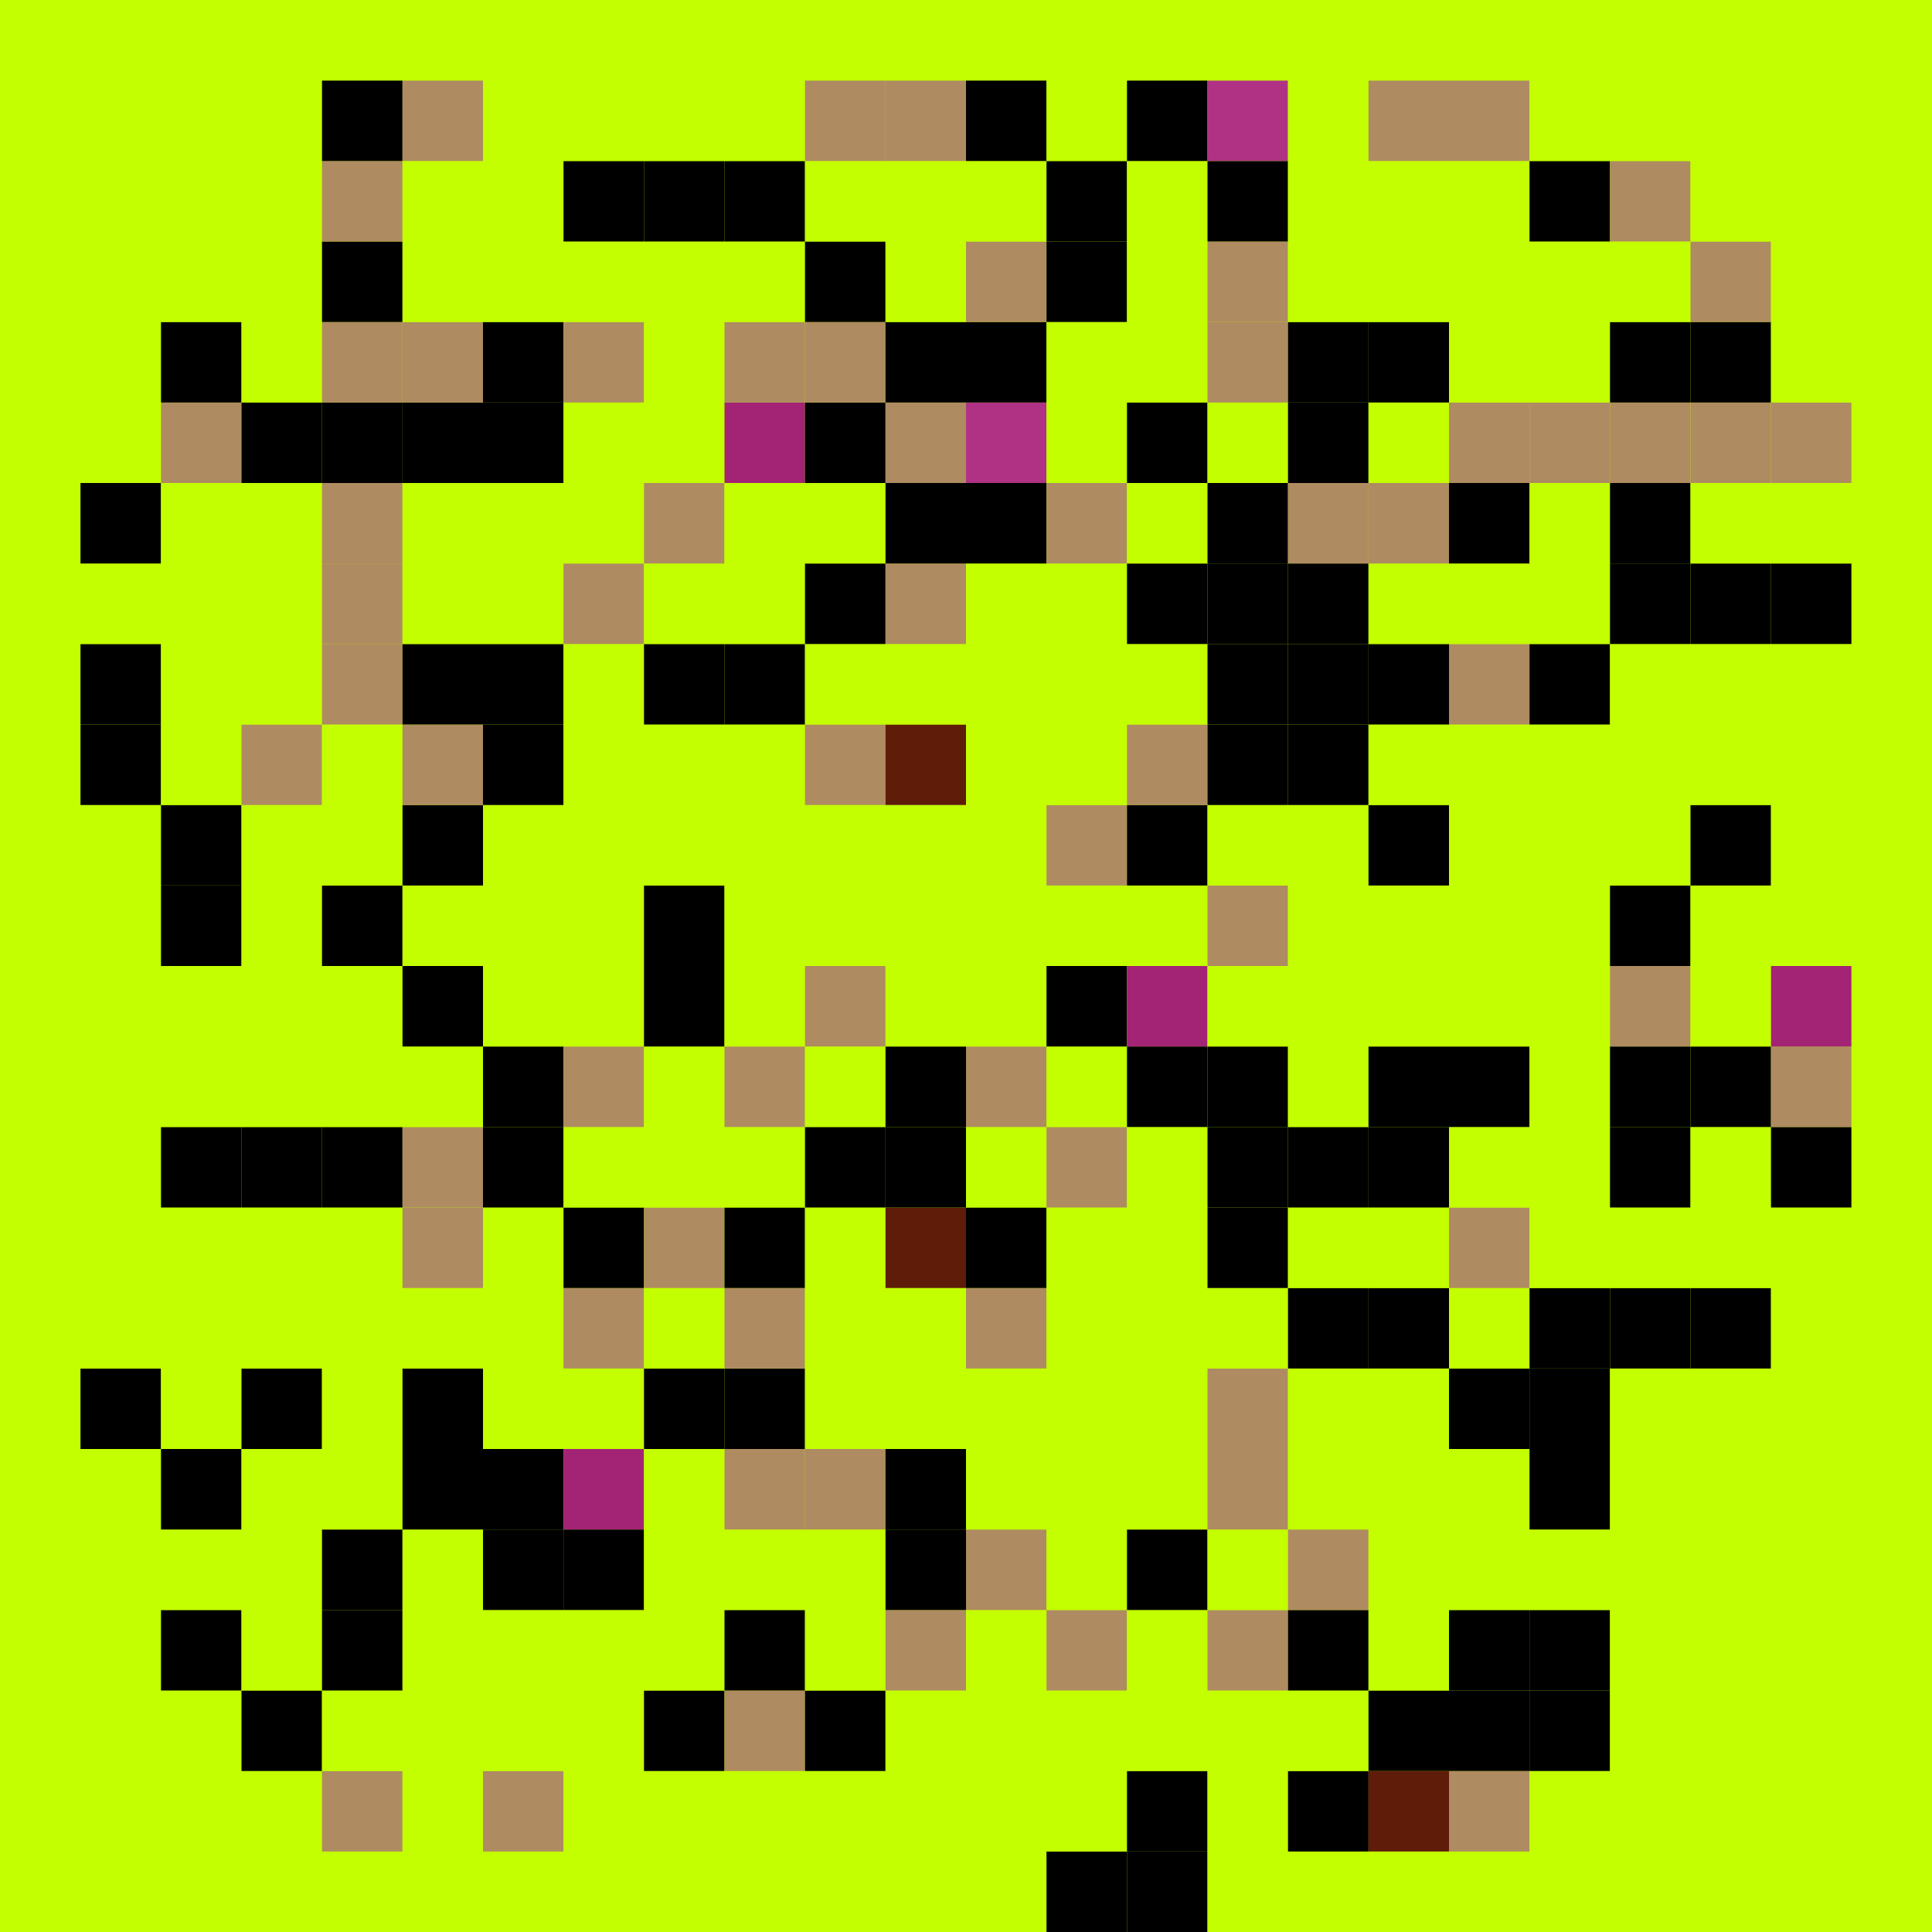 <?xml version='1.0' encoding='UTF-8' ?>
<svg xmlns='http://www.w3.org/2000/svg' xmlns:xlink='http://www.w3.org/1999/xlink' class='svglite' width='18.00pt' height='18.00pt' viewBox='0 0 18.00 18.00'>
<defs>
  <style type='text/css'><![CDATA[
    .svglite line, .svglite polyline, .svglite polygon, .svglite path, .svglite rect, .svglite circle {
      fill: none;
      stroke: #000000;
      stroke-linecap: round;
      stroke-linejoin: round;
      stroke-miterlimit: 10.00;
    }
    .svglite text {
      white-space: pre;
    }
  ]]></style>
</defs>
<rect width='100%' height='100%' style='stroke: none; fill: #C3FF00;'/>
<defs>
  <clipPath id='cpMC4wMHwxOC4wMHwwLjAwfDE4LjAw'>
    <rect x='0.00' y='0.00' width='18.00' height='18.00' />
  </clipPath>
</defs>
<g clip-path='url(#cpMC4wMHwxOC4wMHwwLjAwfDE4LjAw)'>
<rect x='0.00' y='17.25' width='0.75' height='0.75' style='stroke-width: 0.21; stroke: none; stroke-linecap: butt; stroke-linejoin: miter; fill: #C3FF00;' />
<rect x='0.75' y='17.25' width='0.75' height='0.75' style='stroke-width: 0.21; stroke: none; stroke-linecap: butt; stroke-linejoin: miter; fill: #C3FF00;' />
<rect x='1.50' y='17.25' width='0.75' height='0.75' style='stroke-width: 0.21; stroke: none; stroke-linecap: butt; stroke-linejoin: miter; fill: #C3FF00;' />
<rect x='2.25' y='17.25' width='0.75' height='0.75' style='stroke-width: 0.21; stroke: none; stroke-linecap: butt; stroke-linejoin: miter; fill: #C3FF00;' />
<rect x='3.00' y='17.25' width='0.75' height='0.75' style='stroke-width: 0.21; stroke: none; stroke-linecap: butt; stroke-linejoin: miter; fill: #C3FF00;' />
<rect x='3.75' y='17.25' width='0.75' height='0.75' style='stroke-width: 0.21; stroke: none; stroke-linecap: butt; stroke-linejoin: miter; fill: #C3FF00;' />
<rect x='4.50' y='17.25' width='0.75' height='0.75' style='stroke-width: 0.21; stroke: none; stroke-linecap: butt; stroke-linejoin: miter; fill: #C3FF00;' />
<rect x='5.25' y='17.25' width='0.75' height='0.75' style='stroke-width: 0.21; stroke: none; stroke-linecap: butt; stroke-linejoin: miter; fill: #C3FF00;' />
<rect x='6.00' y='17.25' width='0.75' height='0.75' style='stroke-width: 0.21; stroke: none; stroke-linecap: butt; stroke-linejoin: miter; fill: #C3FF00;' />
<rect x='6.75' y='17.25' width='0.75' height='0.75' style='stroke-width: 0.21; stroke: none; stroke-linecap: butt; stroke-linejoin: miter; fill: #C3FF00;' />
<rect x='7.50' y='17.25' width='0.75' height='0.75' style='stroke-width: 0.21; stroke: none; stroke-linecap: butt; stroke-linejoin: miter; fill: #C3FF00;' />
<rect x='8.25' y='17.25' width='0.75' height='0.75' style='stroke-width: 0.21; stroke: none; stroke-linecap: butt; stroke-linejoin: miter; fill: #C3FF00;' />
<rect x='9.00' y='17.25' width='0.75' height='0.75' style='stroke-width: 0.21; stroke: none; stroke-linecap: butt; stroke-linejoin: miter; fill: #C3FF00;' />
<rect x='9.75' y='17.25' width='0.75' height='0.75' style='stroke-width: 0.21; stroke: none; stroke-linecap: butt; stroke-linejoin: miter; fill: #000000;' />
<rect x='10.50' y='17.25' width='0.75' height='0.75' style='stroke-width: 0.21; stroke: none; stroke-linecap: butt; stroke-linejoin: miter; fill: #000000;' />
<rect x='11.25' y='17.25' width='0.75' height='0.75' style='stroke-width: 0.21; stroke: none; stroke-linecap: butt; stroke-linejoin: miter; fill: #C3FF00;' />
<rect x='12.00' y='17.25' width='0.75' height='0.75' style='stroke-width: 0.21; stroke: none; stroke-linecap: butt; stroke-linejoin: miter; fill: #C3FF00;' />
<rect x='12.75' y='17.25' width='0.75' height='0.75' style='stroke-width: 0.21; stroke: none; stroke-linecap: butt; stroke-linejoin: miter; fill: #C3FF00;' />
<rect x='13.50' y='17.25' width='0.75' height='0.75' style='stroke-width: 0.21; stroke: none; stroke-linecap: butt; stroke-linejoin: miter; fill: #C3FF00;' />
<rect x='14.25' y='17.25' width='0.75' height='0.75' style='stroke-width: 0.21; stroke: none; stroke-linecap: butt; stroke-linejoin: miter; fill: #C3FF00;' />
<rect x='15.00' y='17.25' width='0.75' height='0.75' style='stroke-width: 0.21; stroke: none; stroke-linecap: butt; stroke-linejoin: miter; fill: #C3FF00;' />
<rect x='15.75' y='17.25' width='0.75' height='0.75' style='stroke-width: 0.21; stroke: none; stroke-linecap: butt; stroke-linejoin: miter; fill: #C3FF00;' />
<rect x='16.50' y='17.25' width='0.75' height='0.75' style='stroke-width: 0.21; stroke: none; stroke-linecap: butt; stroke-linejoin: miter; fill: #C3FF00;' />
<rect x='17.25' y='17.25' width='0.75' height='0.75' style='stroke-width: 0.21; stroke: none; stroke-linecap: butt; stroke-linejoin: miter; fill: #C3FF00;' />
<rect x='0.00' y='16.50' width='0.75' height='0.75' style='stroke-width: 0.21; stroke: none; stroke-linecap: butt; stroke-linejoin: miter; fill: #C3FF00;' />
<rect x='0.75' y='16.50' width='0.75' height='0.75' style='stroke-width: 0.21; stroke: none; stroke-linecap: butt; stroke-linejoin: miter; fill: #C3FF00;' />
<rect x='1.50' y='16.50' width='0.75' height='0.75' style='stroke-width: 0.21; stroke: none; stroke-linecap: butt; stroke-linejoin: miter; fill: #C3FF00;' />
<rect x='2.25' y='16.50' width='0.75' height='0.75' style='stroke-width: 0.21; stroke: none; stroke-linecap: butt; stroke-linejoin: miter; fill: #C3FF00;' />
<rect x='3.00' y='16.50' width='0.75' height='0.75' style='stroke-width: 0.21; stroke: none; stroke-linecap: butt; stroke-linejoin: miter; fill: #AF8B61;' />
<rect x='3.75' y='16.50' width='0.75' height='0.75' style='stroke-width: 0.21; stroke: none; stroke-linecap: butt; stroke-linejoin: miter; fill: #C3FF00;' />
<rect x='4.50' y='16.50' width='0.75' height='0.75' style='stroke-width: 0.21; stroke: none; stroke-linecap: butt; stroke-linejoin: miter; fill: #AF8B61;' />
<rect x='5.25' y='16.50' width='0.75' height='0.75' style='stroke-width: 0.21; stroke: none; stroke-linecap: butt; stroke-linejoin: miter; fill: #C3FF00;' />
<rect x='6.00' y='16.50' width='0.75' height='0.75' style='stroke-width: 0.21; stroke: none; stroke-linecap: butt; stroke-linejoin: miter; fill: #C3FF00;' />
<rect x='6.75' y='16.50' width='0.75' height='0.75' style='stroke-width: 0.21; stroke: none; stroke-linecap: butt; stroke-linejoin: miter; fill: #C3FF00;' />
<rect x='7.50' y='16.50' width='0.75' height='0.75' style='stroke-width: 0.21; stroke: none; stroke-linecap: butt; stroke-linejoin: miter; fill: #C3FF00;' />
<rect x='8.25' y='16.50' width='0.75' height='0.75' style='stroke-width: 0.21; stroke: none; stroke-linecap: butt; stroke-linejoin: miter; fill: #C3FF00;' />
<rect x='9.00' y='16.50' width='0.75' height='0.75' style='stroke-width: 0.21; stroke: none; stroke-linecap: butt; stroke-linejoin: miter; fill: #C3FF00;' />
<rect x='9.75' y='16.50' width='0.75' height='0.75' style='stroke-width: 0.21; stroke: none; stroke-linecap: butt; stroke-linejoin: miter; fill: #C3FF00;' />
<rect x='10.50' y='16.50' width='0.75' height='0.75' style='stroke-width: 0.21; stroke: none; stroke-linecap: butt; stroke-linejoin: miter; fill: #000000;' />
<rect x='11.25' y='16.50' width='0.75' height='0.75' style='stroke-width: 0.21; stroke: none; stroke-linecap: butt; stroke-linejoin: miter; fill: #C3FF00;' />
<rect x='12.00' y='16.50' width='0.75' height='0.75' style='stroke-width: 0.21; stroke: none; stroke-linecap: butt; stroke-linejoin: miter; fill: #000000;' />
<rect x='12.75' y='16.50' width='0.75' height='0.75' style='stroke-width: 0.21; stroke: none; stroke-linecap: butt; stroke-linejoin: miter; fill: #5F1C09;' />
<rect x='13.50' y='16.50' width='0.75' height='0.75' style='stroke-width: 0.21; stroke: none; stroke-linecap: butt; stroke-linejoin: miter; fill: #AF8B61;' />
<rect x='14.25' y='16.50' width='0.75' height='0.75' style='stroke-width: 0.21; stroke: none; stroke-linecap: butt; stroke-linejoin: miter; fill: #C3FF00;' />
<rect x='15.00' y='16.50' width='0.75' height='0.75' style='stroke-width: 0.21; stroke: none; stroke-linecap: butt; stroke-linejoin: miter; fill: #C3FF00;' />
<rect x='15.75' y='16.50' width='0.75' height='0.75' style='stroke-width: 0.21; stroke: none; stroke-linecap: butt; stroke-linejoin: miter; fill: #C3FF00;' />
<rect x='16.50' y='16.50' width='0.75' height='0.75' style='stroke-width: 0.21; stroke: none; stroke-linecap: butt; stroke-linejoin: miter; fill: #C3FF00;' />
<rect x='17.25' y='16.50' width='0.75' height='0.75' style='stroke-width: 0.21; stroke: none; stroke-linecap: butt; stroke-linejoin: miter; fill: #C3FF00;' />
<rect x='0.00' y='15.75' width='0.75' height='0.75' style='stroke-width: 0.21; stroke: none; stroke-linecap: butt; stroke-linejoin: miter; fill: #C3FF00;' />
<rect x='0.75' y='15.75' width='0.75' height='0.75' style='stroke-width: 0.21; stroke: none; stroke-linecap: butt; stroke-linejoin: miter; fill: #C3FF00;' />
<rect x='1.50' y='15.75' width='0.75' height='0.75' style='stroke-width: 0.21; stroke: none; stroke-linecap: butt; stroke-linejoin: miter; fill: #C3FF00;' />
<rect x='2.25' y='15.75' width='0.75' height='0.75' style='stroke-width: 0.21; stroke: none; stroke-linecap: butt; stroke-linejoin: miter; fill: #000000;' />
<rect x='3.00' y='15.75' width='0.75' height='0.75' style='stroke-width: 0.21; stroke: none; stroke-linecap: butt; stroke-linejoin: miter; fill: #C3FF00;' />
<rect x='3.75' y='15.75' width='0.75' height='0.75' style='stroke-width: 0.21; stroke: none; stroke-linecap: butt; stroke-linejoin: miter; fill: #C3FF00;' />
<rect x='4.50' y='15.75' width='0.75' height='0.75' style='stroke-width: 0.21; stroke: none; stroke-linecap: butt; stroke-linejoin: miter; fill: #C3FF00;' />
<rect x='5.25' y='15.75' width='0.75' height='0.75' style='stroke-width: 0.21; stroke: none; stroke-linecap: butt; stroke-linejoin: miter; fill: #C3FF00;' />
<rect x='6.00' y='15.75' width='0.75' height='0.75' style='stroke-width: 0.21; stroke: none; stroke-linecap: butt; stroke-linejoin: miter; fill: #000000;' />
<rect x='6.75' y='15.75' width='0.75' height='0.75' style='stroke-width: 0.21; stroke: none; stroke-linecap: butt; stroke-linejoin: miter; fill: #AF8B61;' />
<rect x='7.50' y='15.75' width='0.75' height='0.75' style='stroke-width: 0.21; stroke: none; stroke-linecap: butt; stroke-linejoin: miter; fill: #000000;' />
<rect x='8.25' y='15.75' width='0.75' height='0.75' style='stroke-width: 0.21; stroke: none; stroke-linecap: butt; stroke-linejoin: miter; fill: #C3FF00;' />
<rect x='9.00' y='15.75' width='0.75' height='0.75' style='stroke-width: 0.21; stroke: none; stroke-linecap: butt; stroke-linejoin: miter; fill: #C3FF00;' />
<rect x='9.75' y='15.75' width='0.75' height='0.75' style='stroke-width: 0.21; stroke: none; stroke-linecap: butt; stroke-linejoin: miter; fill: #C3FF00;' />
<rect x='10.50' y='15.75' width='0.75' height='0.75' style='stroke-width: 0.21; stroke: none; stroke-linecap: butt; stroke-linejoin: miter; fill: #C3FF00;' />
<rect x='11.25' y='15.75' width='0.75' height='0.75' style='stroke-width: 0.21; stroke: none; stroke-linecap: butt; stroke-linejoin: miter; fill: #C3FF00;' />
<rect x='12.00' y='15.75' width='0.75' height='0.75' style='stroke-width: 0.21; stroke: none; stroke-linecap: butt; stroke-linejoin: miter; fill: #C3FF00;' />
<rect x='12.75' y='15.75' width='0.75' height='0.75' style='stroke-width: 0.21; stroke: none; stroke-linecap: butt; stroke-linejoin: miter; fill: #000000;' />
<rect x='13.50' y='15.75' width='0.75' height='0.75' style='stroke-width: 0.21; stroke: none; stroke-linecap: butt; stroke-linejoin: miter; fill: #000000;' />
<rect x='14.25' y='15.75' width='0.75' height='0.75' style='stroke-width: 0.21; stroke: none; stroke-linecap: butt; stroke-linejoin: miter; fill: #000000;' />
<rect x='15.00' y='15.75' width='0.75' height='0.75' style='stroke-width: 0.21; stroke: none; stroke-linecap: butt; stroke-linejoin: miter; fill: #C3FF00;' />
<rect x='15.75' y='15.75' width='0.75' height='0.75' style='stroke-width: 0.21; stroke: none; stroke-linecap: butt; stroke-linejoin: miter; fill: #C3FF00;' />
<rect x='16.50' y='15.75' width='0.75' height='0.75' style='stroke-width: 0.21; stroke: none; stroke-linecap: butt; stroke-linejoin: miter; fill: #C3FF00;' />
<rect x='17.25' y='15.75' width='0.75' height='0.75' style='stroke-width: 0.21; stroke: none; stroke-linecap: butt; stroke-linejoin: miter; fill: #C3FF00;' />
<rect x='0.00' y='15.00' width='0.75' height='0.75' style='stroke-width: 0.21; stroke: none; stroke-linecap: butt; stroke-linejoin: miter; fill: #C3FF00;' />
<rect x='0.75' y='15.00' width='0.75' height='0.75' style='stroke-width: 0.21; stroke: none; stroke-linecap: butt; stroke-linejoin: miter; fill: #C3FF00;' />
<rect x='1.50' y='15.00' width='0.75' height='0.75' style='stroke-width: 0.21; stroke: none; stroke-linecap: butt; stroke-linejoin: miter; fill: #000000;' />
<rect x='2.25' y='15.00' width='0.75' height='0.75' style='stroke-width: 0.21; stroke: none; stroke-linecap: butt; stroke-linejoin: miter; fill: #C3FF00;' />
<rect x='3.00' y='15.00' width='0.75' height='0.75' style='stroke-width: 0.21; stroke: none; stroke-linecap: butt; stroke-linejoin: miter; fill: #000000;' />
<rect x='3.75' y='15.00' width='0.75' height='0.75' style='stroke-width: 0.21; stroke: none; stroke-linecap: butt; stroke-linejoin: miter; fill: #C3FF00;' />
<rect x='4.50' y='15.00' width='0.75' height='0.75' style='stroke-width: 0.21; stroke: none; stroke-linecap: butt; stroke-linejoin: miter; fill: #C3FF00;' />
<rect x='5.25' y='15.00' width='0.75' height='0.75' style='stroke-width: 0.21; stroke: none; stroke-linecap: butt; stroke-linejoin: miter; fill: #C3FF00;' />
<rect x='6.00' y='15.00' width='0.75' height='0.75' style='stroke-width: 0.21; stroke: none; stroke-linecap: butt; stroke-linejoin: miter; fill: #C3FF00;' />
<rect x='6.75' y='15.00' width='0.75' height='0.75' style='stroke-width: 0.21; stroke: none; stroke-linecap: butt; stroke-linejoin: miter; fill: #000000;' />
<rect x='7.50' y='15.00' width='0.75' height='0.75' style='stroke-width: 0.21; stroke: none; stroke-linecap: butt; stroke-linejoin: miter; fill: #C3FF00;' />
<rect x='8.25' y='15.00' width='0.75' height='0.75' style='stroke-width: 0.21; stroke: none; stroke-linecap: butt; stroke-linejoin: miter; fill: #AF8B61;' />
<rect x='9.00' y='15.00' width='0.75' height='0.75' style='stroke-width: 0.21; stroke: none; stroke-linecap: butt; stroke-linejoin: miter; fill: #C3FF00;' />
<rect x='9.75' y='15.00' width='0.75' height='0.75' style='stroke-width: 0.21; stroke: none; stroke-linecap: butt; stroke-linejoin: miter; fill: #AF8B61;' />
<rect x='10.50' y='15.00' width='0.75' height='0.75' style='stroke-width: 0.21; stroke: none; stroke-linecap: butt; stroke-linejoin: miter; fill: #C3FF00;' />
<rect x='11.25' y='15.00' width='0.75' height='0.75' style='stroke-width: 0.21; stroke: none; stroke-linecap: butt; stroke-linejoin: miter; fill: #AF8B61;' />
<rect x='12.00' y='15.00' width='0.75' height='0.75' style='stroke-width: 0.21; stroke: none; stroke-linecap: butt; stroke-linejoin: miter; fill: #000000;' />
<rect x='12.75' y='15.00' width='0.75' height='0.75' style='stroke-width: 0.21; stroke: none; stroke-linecap: butt; stroke-linejoin: miter; fill: #C3FF00;' />
<rect x='13.50' y='15.00' width='0.75' height='0.75' style='stroke-width: 0.21; stroke: none; stroke-linecap: butt; stroke-linejoin: miter; fill: #000000;' />
<rect x='14.25' y='15.00' width='0.75' height='0.75' style='stroke-width: 0.21; stroke: none; stroke-linecap: butt; stroke-linejoin: miter; fill: #000000;' />
<rect x='15.00' y='15.00' width='0.75' height='0.75' style='stroke-width: 0.21; stroke: none; stroke-linecap: butt; stroke-linejoin: miter; fill: #C3FF00;' />
<rect x='15.75' y='15.00' width='0.75' height='0.75' style='stroke-width: 0.21; stroke: none; stroke-linecap: butt; stroke-linejoin: miter; fill: #C3FF00;' />
<rect x='16.50' y='15.00' width='0.75' height='0.75' style='stroke-width: 0.21; stroke: none; stroke-linecap: butt; stroke-linejoin: miter; fill: #C3FF00;' />
<rect x='17.25' y='15.00' width='0.75' height='0.75' style='stroke-width: 0.21; stroke: none; stroke-linecap: butt; stroke-linejoin: miter; fill: #C3FF00;' />
<rect x='0.00' y='14.25' width='0.75' height='0.75' style='stroke-width: 0.21; stroke: none; stroke-linecap: butt; stroke-linejoin: miter; fill: #C3FF00;' />
<rect x='0.75' y='14.25' width='0.75' height='0.75' style='stroke-width: 0.21; stroke: none; stroke-linecap: butt; stroke-linejoin: miter; fill: #C3FF00;' />
<rect x='1.50' y='14.25' width='0.75' height='0.75' style='stroke-width: 0.21; stroke: none; stroke-linecap: butt; stroke-linejoin: miter; fill: #C3FF00;' />
<rect x='2.25' y='14.25' width='0.75' height='0.75' style='stroke-width: 0.21; stroke: none; stroke-linecap: butt; stroke-linejoin: miter; fill: #C3FF00;' />
<rect x='3.00' y='14.25' width='0.75' height='0.75' style='stroke-width: 0.21; stroke: none; stroke-linecap: butt; stroke-linejoin: miter; fill: #000000;' />
<rect x='3.75' y='14.25' width='0.75' height='0.75' style='stroke-width: 0.21; stroke: none; stroke-linecap: butt; stroke-linejoin: miter; fill: #C3FF00;' />
<rect x='4.50' y='14.25' width='0.75' height='0.75' style='stroke-width: 0.21; stroke: none; stroke-linecap: butt; stroke-linejoin: miter; fill: #000000;' />
<rect x='5.25' y='14.25' width='0.75' height='0.75' style='stroke-width: 0.21; stroke: none; stroke-linecap: butt; stroke-linejoin: miter; fill: #000000;' />
<rect x='6.00' y='14.25' width='0.75' height='0.75' style='stroke-width: 0.21; stroke: none; stroke-linecap: butt; stroke-linejoin: miter; fill: #C3FF00;' />
<rect x='6.75' y='14.25' width='0.75' height='0.75' style='stroke-width: 0.21; stroke: none; stroke-linecap: butt; stroke-linejoin: miter; fill: #C3FF00;' />
<rect x='7.50' y='14.25' width='0.75' height='0.75' style='stroke-width: 0.21; stroke: none; stroke-linecap: butt; stroke-linejoin: miter; fill: #C3FF00;' />
<rect x='8.25' y='14.25' width='0.75' height='0.75' style='stroke-width: 0.21; stroke: none; stroke-linecap: butt; stroke-linejoin: miter; fill: #000000;' />
<rect x='9.00' y='14.25' width='0.75' height='0.75' style='stroke-width: 0.21; stroke: none; stroke-linecap: butt; stroke-linejoin: miter; fill: #AF8B61;' />
<rect x='9.75' y='14.25' width='0.75' height='0.75' style='stroke-width: 0.21; stroke: none; stroke-linecap: butt; stroke-linejoin: miter; fill: #C3FF00;' />
<rect x='10.50' y='14.25' width='0.75' height='0.75' style='stroke-width: 0.21; stroke: none; stroke-linecap: butt; stroke-linejoin: miter; fill: #000000;' />
<rect x='11.25' y='14.25' width='0.75' height='0.75' style='stroke-width: 0.21; stroke: none; stroke-linecap: butt; stroke-linejoin: miter; fill: #C3FF00;' />
<rect x='12.00' y='14.25' width='0.75' height='0.75' style='stroke-width: 0.21; stroke: none; stroke-linecap: butt; stroke-linejoin: miter; fill: #AF8B61;' />
<rect x='12.75' y='14.25' width='0.75' height='0.75' style='stroke-width: 0.21; stroke: none; stroke-linecap: butt; stroke-linejoin: miter; fill: #C3FF00;' />
<rect x='13.50' y='14.25' width='0.75' height='0.75' style='stroke-width: 0.21; stroke: none; stroke-linecap: butt; stroke-linejoin: miter; fill: #C3FF00;' />
<rect x='14.25' y='14.25' width='0.75' height='0.75' style='stroke-width: 0.21; stroke: none; stroke-linecap: butt; stroke-linejoin: miter; fill: #C3FF00;' />
<rect x='15.00' y='14.25' width='0.75' height='0.75' style='stroke-width: 0.21; stroke: none; stroke-linecap: butt; stroke-linejoin: miter; fill: #C3FF00;' />
<rect x='15.75' y='14.25' width='0.75' height='0.75' style='stroke-width: 0.21; stroke: none; stroke-linecap: butt; stroke-linejoin: miter; fill: #C3FF00;' />
<rect x='16.50' y='14.25' width='0.75' height='0.75' style='stroke-width: 0.21; stroke: none; stroke-linecap: butt; stroke-linejoin: miter; fill: #C3FF00;' />
<rect x='17.25' y='14.25' width='0.75' height='0.75' style='stroke-width: 0.21; stroke: none; stroke-linecap: butt; stroke-linejoin: miter; fill: #C3FF00;' />
<rect x='0.00' y='13.50' width='0.75' height='0.75' style='stroke-width: 0.21; stroke: none; stroke-linecap: butt; stroke-linejoin: miter; fill: #C3FF00;' />
<rect x='0.75' y='13.50' width='0.75' height='0.75' style='stroke-width: 0.21; stroke: none; stroke-linecap: butt; stroke-linejoin: miter; fill: #C3FF00;' />
<rect x='1.50' y='13.50' width='0.75' height='0.75' style='stroke-width: 0.21; stroke: none; stroke-linecap: butt; stroke-linejoin: miter; fill: #000000;' />
<rect x='2.25' y='13.50' width='0.75' height='0.75' style='stroke-width: 0.21; stroke: none; stroke-linecap: butt; stroke-linejoin: miter; fill: #C3FF00;' />
<rect x='3.00' y='13.50' width='0.75' height='0.75' style='stroke-width: 0.21; stroke: none; stroke-linecap: butt; stroke-linejoin: miter; fill: #C3FF00;' />
<rect x='3.75' y='13.50' width='0.75' height='0.75' style='stroke-width: 0.21; stroke: none; stroke-linecap: butt; stroke-linejoin: miter; fill: #000000;' />
<rect x='4.50' y='13.50' width='0.75' height='0.75' style='stroke-width: 0.21; stroke: none; stroke-linecap: butt; stroke-linejoin: miter; fill: #000000;' />
<rect x='5.25' y='13.50' width='0.75' height='0.75' style='stroke-width: 0.21; stroke: none; stroke-linecap: butt; stroke-linejoin: miter; fill: #A32375;' />
<rect x='6.00' y='13.50' width='0.75' height='0.75' style='stroke-width: 0.21; stroke: none; stroke-linecap: butt; stroke-linejoin: miter; fill: #C3FF00;' />
<rect x='6.75' y='13.50' width='0.75' height='0.75' style='stroke-width: 0.21; stroke: none; stroke-linecap: butt; stroke-linejoin: miter; fill: #AF8B61;' />
<rect x='7.50' y='13.50' width='0.75' height='0.75' style='stroke-width: 0.21; stroke: none; stroke-linecap: butt; stroke-linejoin: miter; fill: #AF8B61;' />
<rect x='8.25' y='13.50' width='0.75' height='0.75' style='stroke-width: 0.21; stroke: none; stroke-linecap: butt; stroke-linejoin: miter; fill: #000000;' />
<rect x='9.00' y='13.50' width='0.75' height='0.75' style='stroke-width: 0.21; stroke: none; stroke-linecap: butt; stroke-linejoin: miter; fill: #C3FF00;' />
<rect x='9.75' y='13.50' width='0.75' height='0.75' style='stroke-width: 0.21; stroke: none; stroke-linecap: butt; stroke-linejoin: miter; fill: #C3FF00;' />
<rect x='10.50' y='13.50' width='0.75' height='0.75' style='stroke-width: 0.21; stroke: none; stroke-linecap: butt; stroke-linejoin: miter; fill: #C3FF00;' />
<rect x='11.25' y='13.50' width='0.75' height='0.75' style='stroke-width: 0.21; stroke: none; stroke-linecap: butt; stroke-linejoin: miter; fill: #AF8B61;' />
<rect x='12.00' y='13.50' width='0.75' height='0.75' style='stroke-width: 0.21; stroke: none; stroke-linecap: butt; stroke-linejoin: miter; fill: #C3FF00;' />
<rect x='12.75' y='13.50' width='0.75' height='0.75' style='stroke-width: 0.21; stroke: none; stroke-linecap: butt; stroke-linejoin: miter; fill: #C3FF00;' />
<rect x='13.50' y='13.50' width='0.75' height='0.75' style='stroke-width: 0.21; stroke: none; stroke-linecap: butt; stroke-linejoin: miter; fill: #C3FF00;' />
<rect x='14.25' y='13.50' width='0.75' height='0.75' style='stroke-width: 0.21; stroke: none; stroke-linecap: butt; stroke-linejoin: miter; fill: #000000;' />
<rect x='15.00' y='13.50' width='0.75' height='0.75' style='stroke-width: 0.21; stroke: none; stroke-linecap: butt; stroke-linejoin: miter; fill: #C3FF00;' />
<rect x='15.75' y='13.50' width='0.75' height='0.75' style='stroke-width: 0.21; stroke: none; stroke-linecap: butt; stroke-linejoin: miter; fill: #C3FF00;' />
<rect x='16.50' y='13.50' width='0.75' height='0.75' style='stroke-width: 0.21; stroke: none; stroke-linecap: butt; stroke-linejoin: miter; fill: #C3FF00;' />
<rect x='17.25' y='13.50' width='0.75' height='0.75' style='stroke-width: 0.21; stroke: none; stroke-linecap: butt; stroke-linejoin: miter; fill: #C3FF00;' />
<rect x='0.00' y='12.75' width='0.75' height='0.75' style='stroke-width: 0.21; stroke: none; stroke-linecap: butt; stroke-linejoin: miter; fill: #C3FF00;' />
<rect x='0.75' y='12.75' width='0.75' height='0.75' style='stroke-width: 0.21; stroke: none; stroke-linecap: butt; stroke-linejoin: miter; fill: #000000;' />
<rect x='1.50' y='12.75' width='0.75' height='0.75' style='stroke-width: 0.21; stroke: none; stroke-linecap: butt; stroke-linejoin: miter; fill: #C3FF00;' />
<rect x='2.25' y='12.75' width='0.75' height='0.75' style='stroke-width: 0.21; stroke: none; stroke-linecap: butt; stroke-linejoin: miter; fill: #000000;' />
<rect x='3.00' y='12.75' width='0.75' height='0.75' style='stroke-width: 0.21; stroke: none; stroke-linecap: butt; stroke-linejoin: miter; fill: #C3FF00;' />
<rect x='3.75' y='12.75' width='0.75' height='0.75' style='stroke-width: 0.21; stroke: none; stroke-linecap: butt; stroke-linejoin: miter; fill: #000000;' />
<rect x='4.50' y='12.75' width='0.75' height='0.75' style='stroke-width: 0.21; stroke: none; stroke-linecap: butt; stroke-linejoin: miter; fill: #C3FF00;' />
<rect x='5.25' y='12.75' width='0.75' height='0.75' style='stroke-width: 0.21; stroke: none; stroke-linecap: butt; stroke-linejoin: miter; fill: #C3FF00;' />
<rect x='6.00' y='12.75' width='0.75' height='0.75' style='stroke-width: 0.21; stroke: none; stroke-linecap: butt; stroke-linejoin: miter; fill: #000000;' />
<rect x='6.75' y='12.75' width='0.75' height='0.75' style='stroke-width: 0.21; stroke: none; stroke-linecap: butt; stroke-linejoin: miter; fill: #000000;' />
<rect x='7.50' y='12.75' width='0.75' height='0.75' style='stroke-width: 0.21; stroke: none; stroke-linecap: butt; stroke-linejoin: miter; fill: #C3FF00;' />
<rect x='8.25' y='12.75' width='0.75' height='0.75' style='stroke-width: 0.21; stroke: none; stroke-linecap: butt; stroke-linejoin: miter; fill: #C3FF00;' />
<rect x='9.00' y='12.75' width='0.75' height='0.75' style='stroke-width: 0.21; stroke: none; stroke-linecap: butt; stroke-linejoin: miter; fill: #C3FF00;' />
<rect x='9.75' y='12.75' width='0.75' height='0.75' style='stroke-width: 0.21; stroke: none; stroke-linecap: butt; stroke-linejoin: miter; fill: #C3FF00;' />
<rect x='10.50' y='12.75' width='0.75' height='0.75' style='stroke-width: 0.21; stroke: none; stroke-linecap: butt; stroke-linejoin: miter; fill: #C3FF00;' />
<rect x='11.25' y='12.75' width='0.75' height='0.75' style='stroke-width: 0.21; stroke: none; stroke-linecap: butt; stroke-linejoin: miter; fill: #AF8B61;' />
<rect x='12.00' y='12.75' width='0.75' height='0.75' style='stroke-width: 0.21; stroke: none; stroke-linecap: butt; stroke-linejoin: miter; fill: #C3FF00;' />
<rect x='12.75' y='12.75' width='0.75' height='0.75' style='stroke-width: 0.21; stroke: none; stroke-linecap: butt; stroke-linejoin: miter; fill: #C3FF00;' />
<rect x='13.50' y='12.75' width='0.75' height='0.75' style='stroke-width: 0.21; stroke: none; stroke-linecap: butt; stroke-linejoin: miter; fill: #000000;' />
<rect x='14.25' y='12.75' width='0.75' height='0.75' style='stroke-width: 0.21; stroke: none; stroke-linecap: butt; stroke-linejoin: miter; fill: #000000;' />
<rect x='15.00' y='12.75' width='0.75' height='0.75' style='stroke-width: 0.21; stroke: none; stroke-linecap: butt; stroke-linejoin: miter; fill: #C3FF00;' />
<rect x='15.75' y='12.75' width='0.75' height='0.75' style='stroke-width: 0.21; stroke: none; stroke-linecap: butt; stroke-linejoin: miter; fill: #C3FF00;' />
<rect x='16.50' y='12.75' width='0.75' height='0.75' style='stroke-width: 0.21; stroke: none; stroke-linecap: butt; stroke-linejoin: miter; fill: #C3FF00;' />
<rect x='17.25' y='12.75' width='0.75' height='0.75' style='stroke-width: 0.21; stroke: none; stroke-linecap: butt; stroke-linejoin: miter; fill: #C3FF00;' />
<rect x='0.00' y='12.00' width='0.75' height='0.75' style='stroke-width: 0.21; stroke: none; stroke-linecap: butt; stroke-linejoin: miter; fill: #C3FF00;' />
<rect x='0.75' y='12.00' width='0.75' height='0.75' style='stroke-width: 0.21; stroke: none; stroke-linecap: butt; stroke-linejoin: miter; fill: #C3FF00;' />
<rect x='1.50' y='12.00' width='0.75' height='0.75' style='stroke-width: 0.21; stroke: none; stroke-linecap: butt; stroke-linejoin: miter; fill: #C3FF00;' />
<rect x='2.25' y='12.00' width='0.75' height='0.75' style='stroke-width: 0.21; stroke: none; stroke-linecap: butt; stroke-linejoin: miter; fill: #C3FF00;' />
<rect x='3.00' y='12.00' width='0.75' height='0.75' style='stroke-width: 0.21; stroke: none; stroke-linecap: butt; stroke-linejoin: miter; fill: #C3FF00;' />
<rect x='3.75' y='12.00' width='0.75' height='0.75' style='stroke-width: 0.21; stroke: none; stroke-linecap: butt; stroke-linejoin: miter; fill: #C3FF00;' />
<rect x='4.50' y='12.00' width='0.75' height='0.75' style='stroke-width: 0.21; stroke: none; stroke-linecap: butt; stroke-linejoin: miter; fill: #C3FF00;' />
<rect x='5.25' y='12.00' width='0.75' height='0.75' style='stroke-width: 0.21; stroke: none; stroke-linecap: butt; stroke-linejoin: miter; fill: #AF8B61;' />
<rect x='6.00' y='12.00' width='0.75' height='0.75' style='stroke-width: 0.21; stroke: none; stroke-linecap: butt; stroke-linejoin: miter; fill: #C3FF00;' />
<rect x='6.75' y='12.00' width='0.75' height='0.75' style='stroke-width: 0.21; stroke: none; stroke-linecap: butt; stroke-linejoin: miter; fill: #AF8B61;' />
<rect x='7.50' y='12.00' width='0.75' height='0.75' style='stroke-width: 0.21; stroke: none; stroke-linecap: butt; stroke-linejoin: miter; fill: #C3FF00;' />
<rect x='8.25' y='12.00' width='0.75' height='0.75' style='stroke-width: 0.21; stroke: none; stroke-linecap: butt; stroke-linejoin: miter; fill: #C3FF00;' />
<rect x='9.00' y='12.00' width='0.75' height='0.75' style='stroke-width: 0.21; stroke: none; stroke-linecap: butt; stroke-linejoin: miter; fill: #AF8B61;' />
<rect x='9.75' y='12.00' width='0.75' height='0.75' style='stroke-width: 0.21; stroke: none; stroke-linecap: butt; stroke-linejoin: miter; fill: #C3FF00;' />
<rect x='10.50' y='12.00' width='0.75' height='0.75' style='stroke-width: 0.21; stroke: none; stroke-linecap: butt; stroke-linejoin: miter; fill: #C3FF00;' />
<rect x='11.25' y='12.00' width='0.75' height='0.75' style='stroke-width: 0.21; stroke: none; stroke-linecap: butt; stroke-linejoin: miter; fill: #C3FF00;' />
<rect x='12.00' y='12.00' width='0.75' height='0.75' style='stroke-width: 0.21; stroke: none; stroke-linecap: butt; stroke-linejoin: miter; fill: #000000;' />
<rect x='12.75' y='12.00' width='0.75' height='0.75' style='stroke-width: 0.21; stroke: none; stroke-linecap: butt; stroke-linejoin: miter; fill: #000000;' />
<rect x='13.50' y='12.00' width='0.75' height='0.75' style='stroke-width: 0.21; stroke: none; stroke-linecap: butt; stroke-linejoin: miter; fill: #C3FF00;' />
<rect x='14.25' y='12.00' width='0.75' height='0.75' style='stroke-width: 0.21; stroke: none; stroke-linecap: butt; stroke-linejoin: miter; fill: #000000;' />
<rect x='15.00' y='12.00' width='0.75' height='0.75' style='stroke-width: 0.21; stroke: none; stroke-linecap: butt; stroke-linejoin: miter; fill: #000000;' />
<rect x='15.75' y='12.00' width='0.75' height='0.75' style='stroke-width: 0.21; stroke: none; stroke-linecap: butt; stroke-linejoin: miter; fill: #000000;' />
<rect x='16.50' y='12.00' width='0.75' height='0.75' style='stroke-width: 0.21; stroke: none; stroke-linecap: butt; stroke-linejoin: miter; fill: #C3FF00;' />
<rect x='17.25' y='12.00' width='0.75' height='0.75' style='stroke-width: 0.21; stroke: none; stroke-linecap: butt; stroke-linejoin: miter; fill: #C3FF00;' />
<rect x='0.00' y='11.25' width='0.75' height='0.75' style='stroke-width: 0.21; stroke: none; stroke-linecap: butt; stroke-linejoin: miter; fill: #C3FF00;' />
<rect x='0.75' y='11.25' width='0.75' height='0.75' style='stroke-width: 0.21; stroke: none; stroke-linecap: butt; stroke-linejoin: miter; fill: #C3FF00;' />
<rect x='1.50' y='11.25' width='0.75' height='0.75' style='stroke-width: 0.21; stroke: none; stroke-linecap: butt; stroke-linejoin: miter; fill: #C3FF00;' />
<rect x='2.25' y='11.25' width='0.75' height='0.75' style='stroke-width: 0.21; stroke: none; stroke-linecap: butt; stroke-linejoin: miter; fill: #C3FF00;' />
<rect x='3.00' y='11.25' width='0.75' height='0.75' style='stroke-width: 0.21; stroke: none; stroke-linecap: butt; stroke-linejoin: miter; fill: #C3FF00;' />
<rect x='3.75' y='11.25' width='0.75' height='0.75' style='stroke-width: 0.21; stroke: none; stroke-linecap: butt; stroke-linejoin: miter; fill: #AF8B61;' />
<rect x='4.50' y='11.25' width='0.75' height='0.75' style='stroke-width: 0.21; stroke: none; stroke-linecap: butt; stroke-linejoin: miter; fill: #C3FF00;' />
<rect x='5.25' y='11.25' width='0.75' height='0.75' style='stroke-width: 0.21; stroke: none; stroke-linecap: butt; stroke-linejoin: miter; fill: #000000;' />
<rect x='6.00' y='11.25' width='0.75' height='0.75' style='stroke-width: 0.21; stroke: none; stroke-linecap: butt; stroke-linejoin: miter; fill: #AF8B61;' />
<rect x='6.75' y='11.25' width='0.75' height='0.75' style='stroke-width: 0.21; stroke: none; stroke-linecap: butt; stroke-linejoin: miter; fill: #000000;' />
<rect x='7.50' y='11.25' width='0.75' height='0.75' style='stroke-width: 0.21; stroke: none; stroke-linecap: butt; stroke-linejoin: miter; fill: #C3FF00;' />
<rect x='8.25' y='11.25' width='0.75' height='0.75' style='stroke-width: 0.21; stroke: none; stroke-linecap: butt; stroke-linejoin: miter; fill: #5F1C09;' />
<rect x='9.00' y='11.25' width='0.75' height='0.75' style='stroke-width: 0.21; stroke: none; stroke-linecap: butt; stroke-linejoin: miter; fill: #000000;' />
<rect x='9.75' y='11.25' width='0.75' height='0.75' style='stroke-width: 0.21; stroke: none; stroke-linecap: butt; stroke-linejoin: miter; fill: #C3FF00;' />
<rect x='10.50' y='11.25' width='0.75' height='0.75' style='stroke-width: 0.21; stroke: none; stroke-linecap: butt; stroke-linejoin: miter; fill: #C3FF00;' />
<rect x='11.25' y='11.25' width='0.75' height='0.75' style='stroke-width: 0.21; stroke: none; stroke-linecap: butt; stroke-linejoin: miter; fill: #000000;' />
<rect x='12.00' y='11.25' width='0.75' height='0.75' style='stroke-width: 0.21; stroke: none; stroke-linecap: butt; stroke-linejoin: miter; fill: #C3FF00;' />
<rect x='12.75' y='11.25' width='0.75' height='0.75' style='stroke-width: 0.21; stroke: none; stroke-linecap: butt; stroke-linejoin: miter; fill: #C3FF00;' />
<rect x='13.50' y='11.25' width='0.75' height='0.75' style='stroke-width: 0.21; stroke: none; stroke-linecap: butt; stroke-linejoin: miter; fill: #AF8B61;' />
<rect x='14.25' y='11.25' width='0.75' height='0.75' style='stroke-width: 0.21; stroke: none; stroke-linecap: butt; stroke-linejoin: miter; fill: #C3FF00;' />
<rect x='15.00' y='11.25' width='0.75' height='0.75' style='stroke-width: 0.21; stroke: none; stroke-linecap: butt; stroke-linejoin: miter; fill: #C3FF00;' />
<rect x='15.75' y='11.25' width='0.75' height='0.75' style='stroke-width: 0.21; stroke: none; stroke-linecap: butt; stroke-linejoin: miter; fill: #C3FF00;' />
<rect x='16.50' y='11.25' width='0.75' height='0.75' style='stroke-width: 0.21; stroke: none; stroke-linecap: butt; stroke-linejoin: miter; fill: #C3FF00;' />
<rect x='17.25' y='11.25' width='0.75' height='0.75' style='stroke-width: 0.21; stroke: none; stroke-linecap: butt; stroke-linejoin: miter; fill: #C3FF00;' />
<rect x='0.00' y='10.50' width='0.75' height='0.75' style='stroke-width: 0.21; stroke: none; stroke-linecap: butt; stroke-linejoin: miter; fill: #C3FF00;' />
<rect x='0.75' y='10.50' width='0.75' height='0.75' style='stroke-width: 0.21; stroke: none; stroke-linecap: butt; stroke-linejoin: miter; fill: #C3FF00;' />
<rect x='1.50' y='10.50' width='0.75' height='0.75' style='stroke-width: 0.21; stroke: none; stroke-linecap: butt; stroke-linejoin: miter; fill: #000000;' />
<rect x='2.25' y='10.50' width='0.75' height='0.75' style='stroke-width: 0.21; stroke: none; stroke-linecap: butt; stroke-linejoin: miter; fill: #000000;' />
<rect x='3.00' y='10.50' width='0.75' height='0.75' style='stroke-width: 0.21; stroke: none; stroke-linecap: butt; stroke-linejoin: miter; fill: #000000;' />
<rect x='3.75' y='10.50' width='0.75' height='0.75' style='stroke-width: 0.21; stroke: none; stroke-linecap: butt; stroke-linejoin: miter; fill: #AF8B61;' />
<rect x='4.50' y='10.50' width='0.75' height='0.75' style='stroke-width: 0.21; stroke: none; stroke-linecap: butt; stroke-linejoin: miter; fill: #000000;' />
<rect x='5.25' y='10.50' width='0.75' height='0.75' style='stroke-width: 0.21; stroke: none; stroke-linecap: butt; stroke-linejoin: miter; fill: #C3FF00;' />
<rect x='6.00' y='10.50' width='0.75' height='0.75' style='stroke-width: 0.21; stroke: none; stroke-linecap: butt; stroke-linejoin: miter; fill: #C3FF00;' />
<rect x='6.75' y='10.50' width='0.75' height='0.75' style='stroke-width: 0.21; stroke: none; stroke-linecap: butt; stroke-linejoin: miter; fill: #C3FF00;' />
<rect x='7.50' y='10.50' width='0.75' height='0.75' style='stroke-width: 0.21; stroke: none; stroke-linecap: butt; stroke-linejoin: miter; fill: #000000;' />
<rect x='8.25' y='10.50' width='0.75' height='0.75' style='stroke-width: 0.21; stroke: none; stroke-linecap: butt; stroke-linejoin: miter; fill: #000000;' />
<rect x='9.00' y='10.50' width='0.75' height='0.75' style='stroke-width: 0.21; stroke: none; stroke-linecap: butt; stroke-linejoin: miter; fill: #C3FF00;' />
<rect x='9.75' y='10.50' width='0.75' height='0.75' style='stroke-width: 0.21; stroke: none; stroke-linecap: butt; stroke-linejoin: miter; fill: #AF8B61;' />
<rect x='10.50' y='10.50' width='0.75' height='0.75' style='stroke-width: 0.21; stroke: none; stroke-linecap: butt; stroke-linejoin: miter; fill: #C3FF00;' />
<rect x='11.25' y='10.50' width='0.75' height='0.75' style='stroke-width: 0.21; stroke: none; stroke-linecap: butt; stroke-linejoin: miter; fill: #000000;' />
<rect x='12.00' y='10.50' width='0.75' height='0.75' style='stroke-width: 0.21; stroke: none; stroke-linecap: butt; stroke-linejoin: miter; fill: #000000;' />
<rect x='12.75' y='10.50' width='0.75' height='0.75' style='stroke-width: 0.21; stroke: none; stroke-linecap: butt; stroke-linejoin: miter; fill: #000000;' />
<rect x='13.50' y='10.50' width='0.75' height='0.75' style='stroke-width: 0.21; stroke: none; stroke-linecap: butt; stroke-linejoin: miter; fill: #C3FF00;' />
<rect x='14.25' y='10.50' width='0.75' height='0.75' style='stroke-width: 0.21; stroke: none; stroke-linecap: butt; stroke-linejoin: miter; fill: #C3FF00;' />
<rect x='15.00' y='10.50' width='0.75' height='0.75' style='stroke-width: 0.21; stroke: none; stroke-linecap: butt; stroke-linejoin: miter; fill: #000000;' />
<rect x='15.75' y='10.50' width='0.75' height='0.75' style='stroke-width: 0.21; stroke: none; stroke-linecap: butt; stroke-linejoin: miter; fill: #C3FF00;' />
<rect x='16.50' y='10.50' width='0.75' height='0.75' style='stroke-width: 0.21; stroke: none; stroke-linecap: butt; stroke-linejoin: miter; fill: #000000;' />
<rect x='17.25' y='10.50' width='0.75' height='0.75' style='stroke-width: 0.21; stroke: none; stroke-linecap: butt; stroke-linejoin: miter; fill: #C3FF00;' />
<rect x='0.00' y='9.75' width='0.75' height='0.75' style='stroke-width: 0.21; stroke: none; stroke-linecap: butt; stroke-linejoin: miter; fill: #C3FF00;' />
<rect x='0.75' y='9.75' width='0.75' height='0.75' style='stroke-width: 0.21; stroke: none; stroke-linecap: butt; stroke-linejoin: miter; fill: #C3FF00;' />
<rect x='1.50' y='9.75' width='0.75' height='0.75' style='stroke-width: 0.21; stroke: none; stroke-linecap: butt; stroke-linejoin: miter; fill: #C3FF00;' />
<rect x='2.25' y='9.75' width='0.75' height='0.75' style='stroke-width: 0.21; stroke: none; stroke-linecap: butt; stroke-linejoin: miter; fill: #C3FF00;' />
<rect x='3.00' y='9.75' width='0.75' height='0.75' style='stroke-width: 0.21; stroke: none; stroke-linecap: butt; stroke-linejoin: miter; fill: #C3FF00;' />
<rect x='3.75' y='9.75' width='0.75' height='0.75' style='stroke-width: 0.21; stroke: none; stroke-linecap: butt; stroke-linejoin: miter; fill: #C3FF00;' />
<rect x='4.50' y='9.75' width='0.75' height='0.75' style='stroke-width: 0.21; stroke: none; stroke-linecap: butt; stroke-linejoin: miter; fill: #000000;' />
<rect x='5.25' y='9.75' width='0.75' height='0.75' style='stroke-width: 0.21; stroke: none; stroke-linecap: butt; stroke-linejoin: miter; fill: #AF8B61;' />
<rect x='6.00' y='9.75' width='0.75' height='0.75' style='stroke-width: 0.21; stroke: none; stroke-linecap: butt; stroke-linejoin: miter; fill: #C3FF00;' />
<rect x='6.75' y='9.75' width='0.75' height='0.75' style='stroke-width: 0.21; stroke: none; stroke-linecap: butt; stroke-linejoin: miter; fill: #AF8B61;' />
<rect x='7.50' y='9.75' width='0.75' height='0.75' style='stroke-width: 0.21; stroke: none; stroke-linecap: butt; stroke-linejoin: miter; fill: #C3FF00;' />
<rect x='8.25' y='9.75' width='0.75' height='0.75' style='stroke-width: 0.21; stroke: none; stroke-linecap: butt; stroke-linejoin: miter; fill: #000000;' />
<rect x='9.00' y='9.75' width='0.75' height='0.75' style='stroke-width: 0.21; stroke: none; stroke-linecap: butt; stroke-linejoin: miter; fill: #AF8B61;' />
<rect x='9.75' y='9.75' width='0.75' height='0.75' style='stroke-width: 0.21; stroke: none; stroke-linecap: butt; stroke-linejoin: miter; fill: #C3FF00;' />
<rect x='10.50' y='9.75' width='0.75' height='0.75' style='stroke-width: 0.21; stroke: none; stroke-linecap: butt; stroke-linejoin: miter; fill: #000000;' />
<rect x='11.25' y='9.75' width='0.75' height='0.75' style='stroke-width: 0.21; stroke: none; stroke-linecap: butt; stroke-linejoin: miter; fill: #000000;' />
<rect x='12.00' y='9.75' width='0.75' height='0.75' style='stroke-width: 0.21; stroke: none; stroke-linecap: butt; stroke-linejoin: miter; fill: #C3FF00;' />
<rect x='12.75' y='9.75' width='0.75' height='0.75' style='stroke-width: 0.21; stroke: none; stroke-linecap: butt; stroke-linejoin: miter; fill: #000000;' />
<rect x='13.50' y='9.75' width='0.75' height='0.75' style='stroke-width: 0.21; stroke: none; stroke-linecap: butt; stroke-linejoin: miter; fill: #000000;' />
<rect x='14.25' y='9.75' width='0.75' height='0.75' style='stroke-width: 0.21; stroke: none; stroke-linecap: butt; stroke-linejoin: miter; fill: #C3FF00;' />
<rect x='15.00' y='9.75' width='0.75' height='0.75' style='stroke-width: 0.21; stroke: none; stroke-linecap: butt; stroke-linejoin: miter; fill: #000000;' />
<rect x='15.75' y='9.75' width='0.75' height='0.75' style='stroke-width: 0.21; stroke: none; stroke-linecap: butt; stroke-linejoin: miter; fill: #000000;' />
<rect x='16.50' y='9.75' width='0.75' height='0.75' style='stroke-width: 0.21; stroke: none; stroke-linecap: butt; stroke-linejoin: miter; fill: #AF8B61;' />
<rect x='17.25' y='9.75' width='0.75' height='0.75' style='stroke-width: 0.21; stroke: none; stroke-linecap: butt; stroke-linejoin: miter; fill: #C3FF00;' />
<rect x='0.00' y='9.00' width='0.75' height='0.75' style='stroke-width: 0.21; stroke: none; stroke-linecap: butt; stroke-linejoin: miter; fill: #C3FF00;' />
<rect x='0.75' y='9.00' width='0.75' height='0.75' style='stroke-width: 0.21; stroke: none; stroke-linecap: butt; stroke-linejoin: miter; fill: #C3FF00;' />
<rect x='1.50' y='9.00' width='0.75' height='0.75' style='stroke-width: 0.21; stroke: none; stroke-linecap: butt; stroke-linejoin: miter; fill: #C3FF00;' />
<rect x='2.25' y='9.00' width='0.75' height='0.75' style='stroke-width: 0.21; stroke: none; stroke-linecap: butt; stroke-linejoin: miter; fill: #C3FF00;' />
<rect x='3.00' y='9.00' width='0.75' height='0.75' style='stroke-width: 0.21; stroke: none; stroke-linecap: butt; stroke-linejoin: miter; fill: #C3FF00;' />
<rect x='3.75' y='9.00' width='0.75' height='0.75' style='stroke-width: 0.21; stroke: none; stroke-linecap: butt; stroke-linejoin: miter; fill: #000000;' />
<rect x='4.50' y='9.00' width='0.75' height='0.75' style='stroke-width: 0.21; stroke: none; stroke-linecap: butt; stroke-linejoin: miter; fill: #C3FF00;' />
<rect x='5.25' y='9.00' width='0.75' height='0.75' style='stroke-width: 0.21; stroke: none; stroke-linecap: butt; stroke-linejoin: miter; fill: #C3FF00;' />
<rect x='6.00' y='9.00' width='0.75' height='0.75' style='stroke-width: 0.21; stroke: none; stroke-linecap: butt; stroke-linejoin: miter; fill: #000000;' />
<rect x='6.75' y='9.00' width='0.75' height='0.75' style='stroke-width: 0.21; stroke: none; stroke-linecap: butt; stroke-linejoin: miter; fill: #C3FF00;' />
<rect x='7.50' y='9.00' width='0.75' height='0.75' style='stroke-width: 0.21; stroke: none; stroke-linecap: butt; stroke-linejoin: miter; fill: #AF8B61;' />
<rect x='8.25' y='9.00' width='0.75' height='0.75' style='stroke-width: 0.21; stroke: none; stroke-linecap: butt; stroke-linejoin: miter; fill: #C3FF00;' />
<rect x='9.00' y='9.00' width='0.75' height='0.75' style='stroke-width: 0.21; stroke: none; stroke-linecap: butt; stroke-linejoin: miter; fill: #C3FF00;' />
<rect x='9.75' y='9.00' width='0.75' height='0.75' style='stroke-width: 0.21; stroke: none; stroke-linecap: butt; stroke-linejoin: miter; fill: #000000;' />
<rect x='10.50' y='9.00' width='0.75' height='0.75' style='stroke-width: 0.21; stroke: none; stroke-linecap: butt; stroke-linejoin: miter; fill: #A32375;' />
<rect x='11.25' y='9.00' width='0.75' height='0.75' style='stroke-width: 0.21; stroke: none; stroke-linecap: butt; stroke-linejoin: miter; fill: #C3FF00;' />
<rect x='12.00' y='9.00' width='0.75' height='0.75' style='stroke-width: 0.21; stroke: none; stroke-linecap: butt; stroke-linejoin: miter; fill: #C3FF00;' />
<rect x='12.75' y='9.00' width='0.75' height='0.75' style='stroke-width: 0.21; stroke: none; stroke-linecap: butt; stroke-linejoin: miter; fill: #C3FF00;' />
<rect x='13.50' y='9.00' width='0.75' height='0.75' style='stroke-width: 0.21; stroke: none; stroke-linecap: butt; stroke-linejoin: miter; fill: #C3FF00;' />
<rect x='14.25' y='9.00' width='0.75' height='0.75' style='stroke-width: 0.21; stroke: none; stroke-linecap: butt; stroke-linejoin: miter; fill: #C3FF00;' />
<rect x='15.00' y='9.00' width='0.75' height='0.75' style='stroke-width: 0.21; stroke: none; stroke-linecap: butt; stroke-linejoin: miter; fill: #AF8B61;' />
<rect x='15.75' y='9.00' width='0.75' height='0.75' style='stroke-width: 0.21; stroke: none; stroke-linecap: butt; stroke-linejoin: miter; fill: #C3FF00;' />
<rect x='16.50' y='9.00' width='0.75' height='0.75' style='stroke-width: 0.21; stroke: none; stroke-linecap: butt; stroke-linejoin: miter; fill: #A32375;' />
<rect x='17.25' y='9.00' width='0.75' height='0.75' style='stroke-width: 0.21; stroke: none; stroke-linecap: butt; stroke-linejoin: miter; fill: #C3FF00;' />
<rect x='0.00' y='8.25' width='0.75' height='0.75' style='stroke-width: 0.21; stroke: none; stroke-linecap: butt; stroke-linejoin: miter; fill: #C3FF00;' />
<rect x='0.75' y='8.25' width='0.75' height='0.75' style='stroke-width: 0.21; stroke: none; stroke-linecap: butt; stroke-linejoin: miter; fill: #C3FF00;' />
<rect x='1.50' y='8.25' width='0.75' height='0.75' style='stroke-width: 0.21; stroke: none; stroke-linecap: butt; stroke-linejoin: miter; fill: #000000;' />
<rect x='2.25' y='8.25' width='0.75' height='0.75' style='stroke-width: 0.21; stroke: none; stroke-linecap: butt; stroke-linejoin: miter; fill: #C3FF00;' />
<rect x='3.00' y='8.25' width='0.75' height='0.75' style='stroke-width: 0.21; stroke: none; stroke-linecap: butt; stroke-linejoin: miter; fill: #000000;' />
<rect x='3.75' y='8.25' width='0.75' height='0.75' style='stroke-width: 0.21; stroke: none; stroke-linecap: butt; stroke-linejoin: miter; fill: #C3FF00;' />
<rect x='4.50' y='8.25' width='0.75' height='0.75' style='stroke-width: 0.21; stroke: none; stroke-linecap: butt; stroke-linejoin: miter; fill: #C3FF00;' />
<rect x='5.25' y='8.25' width='0.75' height='0.75' style='stroke-width: 0.21; stroke: none; stroke-linecap: butt; stroke-linejoin: miter; fill: #C3FF00;' />
<rect x='6.00' y='8.25' width='0.75' height='0.75' style='stroke-width: 0.21; stroke: none; stroke-linecap: butt; stroke-linejoin: miter; fill: #000000;' />
<rect x='6.75' y='8.25' width='0.75' height='0.75' style='stroke-width: 0.21; stroke: none; stroke-linecap: butt; stroke-linejoin: miter; fill: #C3FF00;' />
<rect x='7.50' y='8.25' width='0.75' height='0.75' style='stroke-width: 0.21; stroke: none; stroke-linecap: butt; stroke-linejoin: miter; fill: #C3FF00;' />
<rect x='8.25' y='8.25' width='0.75' height='0.75' style='stroke-width: 0.21; stroke: none; stroke-linecap: butt; stroke-linejoin: miter; fill: #C3FF00;' />
<rect x='9.00' y='8.25' width='0.75' height='0.75' style='stroke-width: 0.21; stroke: none; stroke-linecap: butt; stroke-linejoin: miter; fill: #C3FF00;' />
<rect x='9.75' y='8.25' width='0.75' height='0.75' style='stroke-width: 0.21; stroke: none; stroke-linecap: butt; stroke-linejoin: miter; fill: #C3FF00;' />
<rect x='10.50' y='8.25' width='0.75' height='0.75' style='stroke-width: 0.21; stroke: none; stroke-linecap: butt; stroke-linejoin: miter; fill: #C3FF00;' />
<rect x='11.25' y='8.25' width='0.75' height='0.75' style='stroke-width: 0.21; stroke: none; stroke-linecap: butt; stroke-linejoin: miter; fill: #AF8B61;' />
<rect x='12.00' y='8.25' width='0.75' height='0.75' style='stroke-width: 0.21; stroke: none; stroke-linecap: butt; stroke-linejoin: miter; fill: #C3FF00;' />
<rect x='12.75' y='8.25' width='0.75' height='0.75' style='stroke-width: 0.21; stroke: none; stroke-linecap: butt; stroke-linejoin: miter; fill: #C3FF00;' />
<rect x='13.50' y='8.25' width='0.75' height='0.75' style='stroke-width: 0.21; stroke: none; stroke-linecap: butt; stroke-linejoin: miter; fill: #C3FF00;' />
<rect x='14.25' y='8.25' width='0.75' height='0.75' style='stroke-width: 0.21; stroke: none; stroke-linecap: butt; stroke-linejoin: miter; fill: #C3FF00;' />
<rect x='15.00' y='8.25' width='0.75' height='0.75' style='stroke-width: 0.21; stroke: none; stroke-linecap: butt; stroke-linejoin: miter; fill: #000000;' />
<rect x='15.75' y='8.25' width='0.75' height='0.75' style='stroke-width: 0.21; stroke: none; stroke-linecap: butt; stroke-linejoin: miter; fill: #C3FF00;' />
<rect x='16.50' y='8.25' width='0.75' height='0.75' style='stroke-width: 0.21; stroke: none; stroke-linecap: butt; stroke-linejoin: miter; fill: #C3FF00;' />
<rect x='17.25' y='8.25' width='0.75' height='0.75' style='stroke-width: 0.21; stroke: none; stroke-linecap: butt; stroke-linejoin: miter; fill: #C3FF00;' />
<rect x='0.00' y='7.50' width='0.75' height='0.75' style='stroke-width: 0.21; stroke: none; stroke-linecap: butt; stroke-linejoin: miter; fill: #C3FF00;' />
<rect x='0.75' y='7.50' width='0.75' height='0.75' style='stroke-width: 0.21; stroke: none; stroke-linecap: butt; stroke-linejoin: miter; fill: #C3FF00;' />
<rect x='1.50' y='7.50' width='0.75' height='0.75' style='stroke-width: 0.21; stroke: none; stroke-linecap: butt; stroke-linejoin: miter; fill: #000000;' />
<rect x='2.25' y='7.50' width='0.75' height='0.75' style='stroke-width: 0.21; stroke: none; stroke-linecap: butt; stroke-linejoin: miter; fill: #C3FF00;' />
<rect x='3.00' y='7.50' width='0.75' height='0.75' style='stroke-width: 0.21; stroke: none; stroke-linecap: butt; stroke-linejoin: miter; fill: #C3FF00;' />
<rect x='3.75' y='7.50' width='0.75' height='0.75' style='stroke-width: 0.21; stroke: none; stroke-linecap: butt; stroke-linejoin: miter; fill: #000000;' />
<rect x='4.50' y='7.50' width='0.75' height='0.75' style='stroke-width: 0.21; stroke: none; stroke-linecap: butt; stroke-linejoin: miter; fill: #C3FF00;' />
<rect x='5.25' y='7.50' width='0.75' height='0.75' style='stroke-width: 0.21; stroke: none; stroke-linecap: butt; stroke-linejoin: miter; fill: #C3FF00;' />
<rect x='6.00' y='7.50' width='0.75' height='0.75' style='stroke-width: 0.21; stroke: none; stroke-linecap: butt; stroke-linejoin: miter; fill: #C3FF00;' />
<rect x='6.75' y='7.50' width='0.75' height='0.75' style='stroke-width: 0.21; stroke: none; stroke-linecap: butt; stroke-linejoin: miter; fill: #C3FF00;' />
<rect x='7.50' y='7.50' width='0.75' height='0.75' style='stroke-width: 0.21; stroke: none; stroke-linecap: butt; stroke-linejoin: miter; fill: #C3FF00;' />
<rect x='8.25' y='7.50' width='0.75' height='0.75' style='stroke-width: 0.21; stroke: none; stroke-linecap: butt; stroke-linejoin: miter; fill: #C3FF00;' />
<rect x='9.00' y='7.50' width='0.75' height='0.75' style='stroke-width: 0.21; stroke: none; stroke-linecap: butt; stroke-linejoin: miter; fill: #C3FF00;' />
<rect x='9.75' y='7.50' width='0.75' height='0.75' style='stroke-width: 0.21; stroke: none; stroke-linecap: butt; stroke-linejoin: miter; fill: #AF8B61;' />
<rect x='10.50' y='7.50' width='0.75' height='0.75' style='stroke-width: 0.21; stroke: none; stroke-linecap: butt; stroke-linejoin: miter; fill: #000000;' />
<rect x='11.25' y='7.50' width='0.75' height='0.75' style='stroke-width: 0.21; stroke: none; stroke-linecap: butt; stroke-linejoin: miter; fill: #C3FF00;' />
<rect x='12.00' y='7.50' width='0.75' height='0.75' style='stroke-width: 0.21; stroke: none; stroke-linecap: butt; stroke-linejoin: miter; fill: #C3FF00;' />
<rect x='12.75' y='7.50' width='0.75' height='0.75' style='stroke-width: 0.21; stroke: none; stroke-linecap: butt; stroke-linejoin: miter; fill: #000000;' />
<rect x='13.50' y='7.50' width='0.75' height='0.75' style='stroke-width: 0.21; stroke: none; stroke-linecap: butt; stroke-linejoin: miter; fill: #C3FF00;' />
<rect x='14.25' y='7.50' width='0.75' height='0.75' style='stroke-width: 0.21; stroke: none; stroke-linecap: butt; stroke-linejoin: miter; fill: #C3FF00;' />
<rect x='15.00' y='7.50' width='0.75' height='0.75' style='stroke-width: 0.21; stroke: none; stroke-linecap: butt; stroke-linejoin: miter; fill: #C3FF00;' />
<rect x='15.75' y='7.50' width='0.75' height='0.75' style='stroke-width: 0.21; stroke: none; stroke-linecap: butt; stroke-linejoin: miter; fill: #000000;' />
<rect x='16.50' y='7.50' width='0.75' height='0.75' style='stroke-width: 0.21; stroke: none; stroke-linecap: butt; stroke-linejoin: miter; fill: #C3FF00;' />
<rect x='17.25' y='7.50' width='0.75' height='0.75' style='stroke-width: 0.21; stroke: none; stroke-linecap: butt; stroke-linejoin: miter; fill: #C3FF00;' />
<rect x='0.00' y='6.75' width='0.75' height='0.75' style='stroke-width: 0.21; stroke: none; stroke-linecap: butt; stroke-linejoin: miter; fill: #C3FF00;' />
<rect x='0.75' y='6.75' width='0.75' height='0.75' style='stroke-width: 0.21; stroke: none; stroke-linecap: butt; stroke-linejoin: miter; fill: #000000;' />
<rect x='1.50' y='6.75' width='0.75' height='0.75' style='stroke-width: 0.21; stroke: none; stroke-linecap: butt; stroke-linejoin: miter; fill: #C3FF00;' />
<rect x='2.25' y='6.75' width='0.75' height='0.75' style='stroke-width: 0.21; stroke: none; stroke-linecap: butt; stroke-linejoin: miter; fill: #AF8B61;' />
<rect x='3.00' y='6.75' width='0.75' height='0.75' style='stroke-width: 0.21; stroke: none; stroke-linecap: butt; stroke-linejoin: miter; fill: #C3FF00;' />
<rect x='3.75' y='6.75' width='0.75' height='0.75' style='stroke-width: 0.21; stroke: none; stroke-linecap: butt; stroke-linejoin: miter; fill: #AF8B61;' />
<rect x='4.50' y='6.75' width='0.75' height='0.75' style='stroke-width: 0.21; stroke: none; stroke-linecap: butt; stroke-linejoin: miter; fill: #000000;' />
<rect x='5.25' y='6.75' width='0.75' height='0.75' style='stroke-width: 0.21; stroke: none; stroke-linecap: butt; stroke-linejoin: miter; fill: #C3FF00;' />
<rect x='6.00' y='6.75' width='0.75' height='0.75' style='stroke-width: 0.21; stroke: none; stroke-linecap: butt; stroke-linejoin: miter; fill: #C3FF00;' />
<rect x='6.75' y='6.75' width='0.75' height='0.75' style='stroke-width: 0.21; stroke: none; stroke-linecap: butt; stroke-linejoin: miter; fill: #C3FF00;' />
<rect x='7.50' y='6.75' width='0.75' height='0.75' style='stroke-width: 0.21; stroke: none; stroke-linecap: butt; stroke-linejoin: miter; fill: #AF8B61;' />
<rect x='8.25' y='6.75' width='0.75' height='0.75' style='stroke-width: 0.21; stroke: none; stroke-linecap: butt; stroke-linejoin: miter; fill: #5F1C09;' />
<rect x='9.00' y='6.75' width='0.75' height='0.75' style='stroke-width: 0.21; stroke: none; stroke-linecap: butt; stroke-linejoin: miter; fill: #C3FF00;' />
<rect x='9.75' y='6.75' width='0.75' height='0.75' style='stroke-width: 0.21; stroke: none; stroke-linecap: butt; stroke-linejoin: miter; fill: #C3FF00;' />
<rect x='10.50' y='6.75' width='0.75' height='0.75' style='stroke-width: 0.21; stroke: none; stroke-linecap: butt; stroke-linejoin: miter; fill: #AF8B61;' />
<rect x='11.25' y='6.75' width='0.75' height='0.75' style='stroke-width: 0.21; stroke: none; stroke-linecap: butt; stroke-linejoin: miter; fill: #000000;' />
<rect x='12.00' y='6.75' width='0.75' height='0.75' style='stroke-width: 0.21; stroke: none; stroke-linecap: butt; stroke-linejoin: miter; fill: #000000;' />
<rect x='12.75' y='6.75' width='0.75' height='0.75' style='stroke-width: 0.21; stroke: none; stroke-linecap: butt; stroke-linejoin: miter; fill: #C3FF00;' />
<rect x='13.50' y='6.75' width='0.75' height='0.75' style='stroke-width: 0.21; stroke: none; stroke-linecap: butt; stroke-linejoin: miter; fill: #C3FF00;' />
<rect x='14.25' y='6.75' width='0.75' height='0.75' style='stroke-width: 0.21; stroke: none; stroke-linecap: butt; stroke-linejoin: miter; fill: #C3FF00;' />
<rect x='15.00' y='6.75' width='0.75' height='0.75' style='stroke-width: 0.21; stroke: none; stroke-linecap: butt; stroke-linejoin: miter; fill: #C3FF00;' />
<rect x='15.75' y='6.75' width='0.75' height='0.75' style='stroke-width: 0.21; stroke: none; stroke-linecap: butt; stroke-linejoin: miter; fill: #C3FF00;' />
<rect x='16.50' y='6.75' width='0.75' height='0.75' style='stroke-width: 0.21; stroke: none; stroke-linecap: butt; stroke-linejoin: miter; fill: #C3FF00;' />
<rect x='17.25' y='6.75' width='0.75' height='0.75' style='stroke-width: 0.21; stroke: none; stroke-linecap: butt; stroke-linejoin: miter; fill: #C3FF00;' />
<rect x='0.00' y='6.00' width='0.75' height='0.75' style='stroke-width: 0.21; stroke: none; stroke-linecap: butt; stroke-linejoin: miter; fill: #C3FF00;' />
<rect x='0.75' y='6.00' width='0.75' height='0.75' style='stroke-width: 0.21; stroke: none; stroke-linecap: butt; stroke-linejoin: miter; fill: #000000;' />
<rect x='1.50' y='6.00' width='0.75' height='0.75' style='stroke-width: 0.21; stroke: none; stroke-linecap: butt; stroke-linejoin: miter; fill: #C3FF00;' />
<rect x='2.25' y='6.00' width='0.75' height='0.75' style='stroke-width: 0.21; stroke: none; stroke-linecap: butt; stroke-linejoin: miter; fill: #C3FF00;' />
<rect x='3.00' y='6.00' width='0.75' height='0.75' style='stroke-width: 0.21; stroke: none; stroke-linecap: butt; stroke-linejoin: miter; fill: #AF8B61;' />
<rect x='3.75' y='6.00' width='0.75' height='0.75' style='stroke-width: 0.21; stroke: none; stroke-linecap: butt; stroke-linejoin: miter; fill: #000000;' />
<rect x='4.50' y='6.00' width='0.75' height='0.75' style='stroke-width: 0.21; stroke: none; stroke-linecap: butt; stroke-linejoin: miter; fill: #000000;' />
<rect x='5.25' y='6.00' width='0.75' height='0.75' style='stroke-width: 0.21; stroke: none; stroke-linecap: butt; stroke-linejoin: miter; fill: #C3FF00;' />
<rect x='6.00' y='6.00' width='0.75' height='0.75' style='stroke-width: 0.21; stroke: none; stroke-linecap: butt; stroke-linejoin: miter; fill: #000000;' />
<rect x='6.75' y='6.00' width='0.75' height='0.75' style='stroke-width: 0.21; stroke: none; stroke-linecap: butt; stroke-linejoin: miter; fill: #000000;' />
<rect x='7.50' y='6.00' width='0.75' height='0.75' style='stroke-width: 0.21; stroke: none; stroke-linecap: butt; stroke-linejoin: miter; fill: #C3FF00;' />
<rect x='8.25' y='6.00' width='0.75' height='0.75' style='stroke-width: 0.21; stroke: none; stroke-linecap: butt; stroke-linejoin: miter; fill: #C3FF00;' />
<rect x='9.00' y='6.00' width='0.75' height='0.75' style='stroke-width: 0.21; stroke: none; stroke-linecap: butt; stroke-linejoin: miter; fill: #C3FF00;' />
<rect x='9.75' y='6.00' width='0.75' height='0.75' style='stroke-width: 0.21; stroke: none; stroke-linecap: butt; stroke-linejoin: miter; fill: #C3FF00;' />
<rect x='10.50' y='6.00' width='0.75' height='0.75' style='stroke-width: 0.21; stroke: none; stroke-linecap: butt; stroke-linejoin: miter; fill: #C3FF00;' />
<rect x='11.25' y='6.00' width='0.75' height='0.75' style='stroke-width: 0.21; stroke: none; stroke-linecap: butt; stroke-linejoin: miter; fill: #000000;' />
<rect x='12.00' y='6.00' width='0.75' height='0.75' style='stroke-width: 0.21; stroke: none; stroke-linecap: butt; stroke-linejoin: miter; fill: #000000;' />
<rect x='12.75' y='6.00' width='0.75' height='0.75' style='stroke-width: 0.21; stroke: none; stroke-linecap: butt; stroke-linejoin: miter; fill: #000000;' />
<rect x='13.50' y='6.00' width='0.75' height='0.75' style='stroke-width: 0.21; stroke: none; stroke-linecap: butt; stroke-linejoin: miter; fill: #AF8B61;' />
<rect x='14.25' y='6.00' width='0.75' height='0.75' style='stroke-width: 0.21; stroke: none; stroke-linecap: butt; stroke-linejoin: miter; fill: #000000;' />
<rect x='15.00' y='6.00' width='0.75' height='0.75' style='stroke-width: 0.21; stroke: none; stroke-linecap: butt; stroke-linejoin: miter; fill: #C3FF00;' />
<rect x='15.75' y='6.00' width='0.75' height='0.75' style='stroke-width: 0.21; stroke: none; stroke-linecap: butt; stroke-linejoin: miter; fill: #C3FF00;' />
<rect x='16.50' y='6.00' width='0.75' height='0.75' style='stroke-width: 0.21; stroke: none; stroke-linecap: butt; stroke-linejoin: miter; fill: #C3FF00;' />
<rect x='17.25' y='6.00' width='0.75' height='0.75' style='stroke-width: 0.21; stroke: none; stroke-linecap: butt; stroke-linejoin: miter; fill: #C3FF00;' />
<rect x='0.00' y='5.25' width='0.75' height='0.75' style='stroke-width: 0.21; stroke: none; stroke-linecap: butt; stroke-linejoin: miter; fill: #C3FF00;' />
<rect x='0.75' y='5.25' width='0.75' height='0.75' style='stroke-width: 0.21; stroke: none; stroke-linecap: butt; stroke-linejoin: miter; fill: #C3FF00;' />
<rect x='1.50' y='5.25' width='0.75' height='0.75' style='stroke-width: 0.21; stroke: none; stroke-linecap: butt; stroke-linejoin: miter; fill: #C3FF00;' />
<rect x='2.25' y='5.25' width='0.75' height='0.75' style='stroke-width: 0.21; stroke: none; stroke-linecap: butt; stroke-linejoin: miter; fill: #C3FF00;' />
<rect x='3.00' y='5.25' width='0.75' height='0.75' style='stroke-width: 0.21; stroke: none; stroke-linecap: butt; stroke-linejoin: miter; fill: #AF8B61;' />
<rect x='3.75' y='5.25' width='0.75' height='0.75' style='stroke-width: 0.21; stroke: none; stroke-linecap: butt; stroke-linejoin: miter; fill: #C3FF00;' />
<rect x='4.50' y='5.25' width='0.75' height='0.75' style='stroke-width: 0.21; stroke: none; stroke-linecap: butt; stroke-linejoin: miter; fill: #C3FF00;' />
<rect x='5.25' y='5.25' width='0.75' height='0.75' style='stroke-width: 0.21; stroke: none; stroke-linecap: butt; stroke-linejoin: miter; fill: #AF8B61;' />
<rect x='6.00' y='5.25' width='0.75' height='0.75' style='stroke-width: 0.21; stroke: none; stroke-linecap: butt; stroke-linejoin: miter; fill: #C3FF00;' />
<rect x='6.75' y='5.25' width='0.75' height='0.75' style='stroke-width: 0.21; stroke: none; stroke-linecap: butt; stroke-linejoin: miter; fill: #C3FF00;' />
<rect x='7.50' y='5.25' width='0.75' height='0.75' style='stroke-width: 0.21; stroke: none; stroke-linecap: butt; stroke-linejoin: miter; fill: #000000;' />
<rect x='8.25' y='5.25' width='0.75' height='0.75' style='stroke-width: 0.21; stroke: none; stroke-linecap: butt; stroke-linejoin: miter; fill: #AF8B61;' />
<rect x='9.00' y='5.25' width='0.75' height='0.75' style='stroke-width: 0.21; stroke: none; stroke-linecap: butt; stroke-linejoin: miter; fill: #C3FF00;' />
<rect x='9.75' y='5.25' width='0.75' height='0.75' style='stroke-width: 0.21; stroke: none; stroke-linecap: butt; stroke-linejoin: miter; fill: #C3FF00;' />
<rect x='10.50' y='5.25' width='0.75' height='0.75' style='stroke-width: 0.21; stroke: none; stroke-linecap: butt; stroke-linejoin: miter; fill: #000000;' />
<rect x='11.25' y='5.25' width='0.75' height='0.75' style='stroke-width: 0.21; stroke: none; stroke-linecap: butt; stroke-linejoin: miter; fill: #000000;' />
<rect x='12.00' y='5.25' width='0.75' height='0.75' style='stroke-width: 0.21; stroke: none; stroke-linecap: butt; stroke-linejoin: miter; fill: #000000;' />
<rect x='12.75' y='5.25' width='0.75' height='0.75' style='stroke-width: 0.21; stroke: none; stroke-linecap: butt; stroke-linejoin: miter; fill: #C3FF00;' />
<rect x='13.50' y='5.25' width='0.75' height='0.75' style='stroke-width: 0.21; stroke: none; stroke-linecap: butt; stroke-linejoin: miter; fill: #C3FF00;' />
<rect x='14.25' y='5.25' width='0.75' height='0.75' style='stroke-width: 0.21; stroke: none; stroke-linecap: butt; stroke-linejoin: miter; fill: #C3FF00;' />
<rect x='15.00' y='5.25' width='0.75' height='0.75' style='stroke-width: 0.21; stroke: none; stroke-linecap: butt; stroke-linejoin: miter; fill: #000000;' />
<rect x='15.75' y='5.25' width='0.75' height='0.75' style='stroke-width: 0.21; stroke: none; stroke-linecap: butt; stroke-linejoin: miter; fill: #000000;' />
<rect x='16.50' y='5.25' width='0.75' height='0.75' style='stroke-width: 0.21; stroke: none; stroke-linecap: butt; stroke-linejoin: miter; fill: #000000;' />
<rect x='17.25' y='5.25' width='0.75' height='0.75' style='stroke-width: 0.21; stroke: none; stroke-linecap: butt; stroke-linejoin: miter; fill: #C3FF00;' />
<rect x='0.00' y='4.50' width='0.75' height='0.75' style='stroke-width: 0.21; stroke: none; stroke-linecap: butt; stroke-linejoin: miter; fill: #C3FF00;' />
<rect x='0.75' y='4.50' width='0.75' height='0.75' style='stroke-width: 0.21; stroke: none; stroke-linecap: butt; stroke-linejoin: miter; fill: #000000;' />
<rect x='1.50' y='4.50' width='0.75' height='0.75' style='stroke-width: 0.21; stroke: none; stroke-linecap: butt; stroke-linejoin: miter; fill: #C3FF00;' />
<rect x='2.25' y='4.50' width='0.75' height='0.75' style='stroke-width: 0.21; stroke: none; stroke-linecap: butt; stroke-linejoin: miter; fill: #C3FF00;' />
<rect x='3.00' y='4.50' width='0.75' height='0.75' style='stroke-width: 0.21; stroke: none; stroke-linecap: butt; stroke-linejoin: miter; fill: #AF8B61;' />
<rect x='3.75' y='4.50' width='0.75' height='0.75' style='stroke-width: 0.21; stroke: none; stroke-linecap: butt; stroke-linejoin: miter; fill: #C3FF00;' />
<rect x='4.50' y='4.50' width='0.75' height='0.75' style='stroke-width: 0.21; stroke: none; stroke-linecap: butt; stroke-linejoin: miter; fill: #C3FF00;' />
<rect x='5.25' y='4.50' width='0.75' height='0.75' style='stroke-width: 0.21; stroke: none; stroke-linecap: butt; stroke-linejoin: miter; fill: #C3FF00;' />
<rect x='6.00' y='4.50' width='0.75' height='0.75' style='stroke-width: 0.21; stroke: none; stroke-linecap: butt; stroke-linejoin: miter; fill: #AF8B61;' />
<rect x='6.75' y='4.50' width='0.75' height='0.75' style='stroke-width: 0.21; stroke: none; stroke-linecap: butt; stroke-linejoin: miter; fill: #C3FF00;' />
<rect x='7.50' y='4.50' width='0.75' height='0.75' style='stroke-width: 0.21; stroke: none; stroke-linecap: butt; stroke-linejoin: miter; fill: #C3FF00;' />
<rect x='8.25' y='4.50' width='0.75' height='0.75' style='stroke-width: 0.21; stroke: none; stroke-linecap: butt; stroke-linejoin: miter; fill: #000000;' />
<rect x='9.00' y='4.50' width='0.75' height='0.75' style='stroke-width: 0.21; stroke: none; stroke-linecap: butt; stroke-linejoin: miter; fill: #000000;' />
<rect x='9.75' y='4.50' width='0.75' height='0.75' style='stroke-width: 0.21; stroke: none; stroke-linecap: butt; stroke-linejoin: miter; fill: #AF8B61;' />
<rect x='10.50' y='4.50' width='0.75' height='0.75' style='stroke-width: 0.21; stroke: none; stroke-linecap: butt; stroke-linejoin: miter; fill: #C3FF00;' />
<rect x='11.25' y='4.50' width='0.75' height='0.75' style='stroke-width: 0.21; stroke: none; stroke-linecap: butt; stroke-linejoin: miter; fill: #000000;' />
<rect x='12.00' y='4.50' width='0.75' height='0.75' style='stroke-width: 0.21; stroke: none; stroke-linecap: butt; stroke-linejoin: miter; fill: #AF8B61;' />
<rect x='12.75' y='4.50' width='0.75' height='0.75' style='stroke-width: 0.21; stroke: none; stroke-linecap: butt; stroke-linejoin: miter; fill: #AF8B61;' />
<rect x='13.50' y='4.50' width='0.75' height='0.75' style='stroke-width: 0.21; stroke: none; stroke-linecap: butt; stroke-linejoin: miter; fill: #000000;' />
<rect x='14.25' y='4.50' width='0.75' height='0.75' style='stroke-width: 0.21; stroke: none; stroke-linecap: butt; stroke-linejoin: miter; fill: #C3FF00;' />
<rect x='15.00' y='4.50' width='0.75' height='0.75' style='stroke-width: 0.21; stroke: none; stroke-linecap: butt; stroke-linejoin: miter; fill: #000000;' />
<rect x='15.75' y='4.50' width='0.75' height='0.75' style='stroke-width: 0.21; stroke: none; stroke-linecap: butt; stroke-linejoin: miter; fill: #C3FF00;' />
<rect x='16.50' y='4.50' width='0.75' height='0.75' style='stroke-width: 0.21; stroke: none; stroke-linecap: butt; stroke-linejoin: miter; fill: #C3FF00;' />
<rect x='17.25' y='4.50' width='0.75' height='0.75' style='stroke-width: 0.21; stroke: none; stroke-linecap: butt; stroke-linejoin: miter; fill: #C3FF00;' />
<rect x='0.00' y='3.75' width='0.75' height='0.75' style='stroke-width: 0.21; stroke: none; stroke-linecap: butt; stroke-linejoin: miter; fill: #C3FF00;' />
<rect x='0.75' y='3.75' width='0.75' height='0.75' style='stroke-width: 0.21; stroke: none; stroke-linecap: butt; stroke-linejoin: miter; fill: #C3FF00;' />
<rect x='1.50' y='3.75' width='0.75' height='0.75' style='stroke-width: 0.21; stroke: none; stroke-linecap: butt; stroke-linejoin: miter; fill: #AF8B61;' />
<rect x='2.25' y='3.75' width='0.75' height='0.75' style='stroke-width: 0.21; stroke: none; stroke-linecap: butt; stroke-linejoin: miter; fill: #000000;' />
<rect x='3.00' y='3.75' width='0.75' height='0.75' style='stroke-width: 0.21; stroke: none; stroke-linecap: butt; stroke-linejoin: miter; fill: #000000;' />
<rect x='3.75' y='3.75' width='0.75' height='0.75' style='stroke-width: 0.21; stroke: none; stroke-linecap: butt; stroke-linejoin: miter; fill: #000000;' />
<rect x='4.50' y='3.75' width='0.75' height='0.75' style='stroke-width: 0.21; stroke: none; stroke-linecap: butt; stroke-linejoin: miter; fill: #000000;' />
<rect x='5.25' y='3.75' width='0.75' height='0.75' style='stroke-width: 0.21; stroke: none; stroke-linecap: butt; stroke-linejoin: miter; fill: #C3FF00;' />
<rect x='6.00' y='3.75' width='0.75' height='0.75' style='stroke-width: 0.21; stroke: none; stroke-linecap: butt; stroke-linejoin: miter; fill: #C3FF00;' />
<rect x='6.75' y='3.75' width='0.75' height='0.75' style='stroke-width: 0.21; stroke: none; stroke-linecap: butt; stroke-linejoin: miter; fill: #A32375;' />
<rect x='7.50' y='3.75' width='0.75' height='0.75' style='stroke-width: 0.21; stroke: none; stroke-linecap: butt; stroke-linejoin: miter; fill: #000000;' />
<rect x='8.25' y='3.75' width='0.75' height='0.75' style='stroke-width: 0.21; stroke: none; stroke-linecap: butt; stroke-linejoin: miter; fill: #AF8B61;' />
<rect x='9.00' y='3.75' width='0.75' height='0.75' style='stroke-width: 0.21; stroke: none; stroke-linecap: butt; stroke-linejoin: miter; fill: #B03284;' />
<rect x='9.75' y='3.75' width='0.75' height='0.75' style='stroke-width: 0.21; stroke: none; stroke-linecap: butt; stroke-linejoin: miter; fill: #C3FF00;' />
<rect x='10.50' y='3.75' width='0.75' height='0.75' style='stroke-width: 0.21; stroke: none; stroke-linecap: butt; stroke-linejoin: miter; fill: #000000;' />
<rect x='11.25' y='3.75' width='0.75' height='0.75' style='stroke-width: 0.21; stroke: none; stroke-linecap: butt; stroke-linejoin: miter; fill: #C3FF00;' />
<rect x='12.00' y='3.75' width='0.75' height='0.75' style='stroke-width: 0.21; stroke: none; stroke-linecap: butt; stroke-linejoin: miter; fill: #000000;' />
<rect x='12.75' y='3.75' width='0.75' height='0.75' style='stroke-width: 0.21; stroke: none; stroke-linecap: butt; stroke-linejoin: miter; fill: #C3FF00;' />
<rect x='13.50' y='3.75' width='0.75' height='0.75' style='stroke-width: 0.21; stroke: none; stroke-linecap: butt; stroke-linejoin: miter; fill: #AF8B61;' />
<rect x='14.25' y='3.75' width='0.75' height='0.75' style='stroke-width: 0.21; stroke: none; stroke-linecap: butt; stroke-linejoin: miter; fill: #AF8B61;' />
<rect x='15.00' y='3.75' width='0.75' height='0.75' style='stroke-width: 0.21; stroke: none; stroke-linecap: butt; stroke-linejoin: miter; fill: #AF8B61;' />
<rect x='15.75' y='3.75' width='0.75' height='0.75' style='stroke-width: 0.21; stroke: none; stroke-linecap: butt; stroke-linejoin: miter; fill: #AF8B61;' />
<rect x='16.50' y='3.75' width='0.75' height='0.75' style='stroke-width: 0.21; stroke: none; stroke-linecap: butt; stroke-linejoin: miter; fill: #AF8B61;' />
<rect x='17.25' y='3.75' width='0.75' height='0.75' style='stroke-width: 0.21; stroke: none; stroke-linecap: butt; stroke-linejoin: miter; fill: #C3FF00;' />
<rect x='0.00' y='3.00' width='0.75' height='0.75' style='stroke-width: 0.21; stroke: none; stroke-linecap: butt; stroke-linejoin: miter; fill: #C3FF00;' />
<rect x='0.75' y='3.00' width='0.75' height='0.75' style='stroke-width: 0.21; stroke: none; stroke-linecap: butt; stroke-linejoin: miter; fill: #C3FF00;' />
<rect x='1.50' y='3.00' width='0.75' height='0.75' style='stroke-width: 0.21; stroke: none; stroke-linecap: butt; stroke-linejoin: miter; fill: #000000;' />
<rect x='2.25' y='3.00' width='0.75' height='0.75' style='stroke-width: 0.21; stroke: none; stroke-linecap: butt; stroke-linejoin: miter; fill: #C3FF00;' />
<rect x='3.00' y='3.00' width='0.75' height='0.75' style='stroke-width: 0.21; stroke: none; stroke-linecap: butt; stroke-linejoin: miter; fill: #AF8B61;' />
<rect x='3.75' y='3.00' width='0.75' height='0.75' style='stroke-width: 0.21; stroke: none; stroke-linecap: butt; stroke-linejoin: miter; fill: #AF8B61;' />
<rect x='4.50' y='3.00' width='0.75' height='0.75' style='stroke-width: 0.21; stroke: none; stroke-linecap: butt; stroke-linejoin: miter; fill: #000000;' />
<rect x='5.25' y='3.00' width='0.75' height='0.75' style='stroke-width: 0.21; stroke: none; stroke-linecap: butt; stroke-linejoin: miter; fill: #AF8B61;' />
<rect x='6.00' y='3.00' width='0.75' height='0.75' style='stroke-width: 0.21; stroke: none; stroke-linecap: butt; stroke-linejoin: miter; fill: #C3FF00;' />
<rect x='6.75' y='3.00' width='0.75' height='0.75' style='stroke-width: 0.21; stroke: none; stroke-linecap: butt; stroke-linejoin: miter; fill: #AF8B61;' />
<rect x='7.50' y='3.00' width='0.75' height='0.75' style='stroke-width: 0.21; stroke: none; stroke-linecap: butt; stroke-linejoin: miter; fill: #AF8B61;' />
<rect x='8.25' y='3.00' width='0.75' height='0.75' style='stroke-width: 0.21; stroke: none; stroke-linecap: butt; stroke-linejoin: miter; fill: #000000;' />
<rect x='9.00' y='3.00' width='0.75' height='0.75' style='stroke-width: 0.21; stroke: none; stroke-linecap: butt; stroke-linejoin: miter; fill: #000000;' />
<rect x='9.75' y='3.00' width='0.75' height='0.75' style='stroke-width: 0.21; stroke: none; stroke-linecap: butt; stroke-linejoin: miter; fill: #C3FF00;' />
<rect x='10.50' y='3.00' width='0.75' height='0.75' style='stroke-width: 0.21; stroke: none; stroke-linecap: butt; stroke-linejoin: miter; fill: #C3FF00;' />
<rect x='11.25' y='3.00' width='0.75' height='0.75' style='stroke-width: 0.21; stroke: none; stroke-linecap: butt; stroke-linejoin: miter; fill: #AF8B61;' />
<rect x='12.00' y='3.00' width='0.75' height='0.75' style='stroke-width: 0.21; stroke: none; stroke-linecap: butt; stroke-linejoin: miter; fill: #000000;' />
<rect x='12.75' y='3.00' width='0.75' height='0.75' style='stroke-width: 0.21; stroke: none; stroke-linecap: butt; stroke-linejoin: miter; fill: #000000;' />
<rect x='13.50' y='3.00' width='0.75' height='0.75' style='stroke-width: 0.21; stroke: none; stroke-linecap: butt; stroke-linejoin: miter; fill: #C3FF00;' />
<rect x='14.25' y='3.00' width='0.75' height='0.75' style='stroke-width: 0.21; stroke: none; stroke-linecap: butt; stroke-linejoin: miter; fill: #C3FF00;' />
<rect x='15.00' y='3.00' width='0.75' height='0.75' style='stroke-width: 0.21; stroke: none; stroke-linecap: butt; stroke-linejoin: miter; fill: #000000;' />
<rect x='15.75' y='3.00' width='0.75' height='0.75' style='stroke-width: 0.21; stroke: none; stroke-linecap: butt; stroke-linejoin: miter; fill: #000000;' />
<rect x='16.50' y='3.00' width='0.75' height='0.75' style='stroke-width: 0.21; stroke: none; stroke-linecap: butt; stroke-linejoin: miter; fill: #C3FF00;' />
<rect x='17.25' y='3.00' width='0.75' height='0.75' style='stroke-width: 0.21; stroke: none; stroke-linecap: butt; stroke-linejoin: miter; fill: #C3FF00;' />
<rect x='0.00' y='2.25' width='0.75' height='0.75' style='stroke-width: 0.21; stroke: none; stroke-linecap: butt; stroke-linejoin: miter; fill: #C3FF00;' />
<rect x='0.75' y='2.25' width='0.75' height='0.75' style='stroke-width: 0.21; stroke: none; stroke-linecap: butt; stroke-linejoin: miter; fill: #C3FF00;' />
<rect x='1.50' y='2.25' width='0.75' height='0.75' style='stroke-width: 0.21; stroke: none; stroke-linecap: butt; stroke-linejoin: miter; fill: #C3FF00;' />
<rect x='2.25' y='2.25' width='0.75' height='0.75' style='stroke-width: 0.21; stroke: none; stroke-linecap: butt; stroke-linejoin: miter; fill: #C3FF00;' />
<rect x='3.00' y='2.25' width='0.75' height='0.75' style='stroke-width: 0.21; stroke: none; stroke-linecap: butt; stroke-linejoin: miter; fill: #000000;' />
<rect x='3.75' y='2.25' width='0.75' height='0.75' style='stroke-width: 0.21; stroke: none; stroke-linecap: butt; stroke-linejoin: miter; fill: #C3FF00;' />
<rect x='4.50' y='2.25' width='0.75' height='0.75' style='stroke-width: 0.21; stroke: none; stroke-linecap: butt; stroke-linejoin: miter; fill: #C3FF00;' />
<rect x='5.25' y='2.25' width='0.75' height='0.75' style='stroke-width: 0.21; stroke: none; stroke-linecap: butt; stroke-linejoin: miter; fill: #C3FF00;' />
<rect x='6.00' y='2.25' width='0.75' height='0.75' style='stroke-width: 0.21; stroke: none; stroke-linecap: butt; stroke-linejoin: miter; fill: #C3FF00;' />
<rect x='6.75' y='2.25' width='0.75' height='0.75' style='stroke-width: 0.21; stroke: none; stroke-linecap: butt; stroke-linejoin: miter; fill: #C3FF00;' />
<rect x='7.50' y='2.25' width='0.75' height='0.75' style='stroke-width: 0.21; stroke: none; stroke-linecap: butt; stroke-linejoin: miter; fill: #000000;' />
<rect x='8.25' y='2.25' width='0.75' height='0.75' style='stroke-width: 0.21; stroke: none; stroke-linecap: butt; stroke-linejoin: miter; fill: #C3FF00;' />
<rect x='9.00' y='2.25' width='0.75' height='0.75' style='stroke-width: 0.21; stroke: none; stroke-linecap: butt; stroke-linejoin: miter; fill: #AF8B61;' />
<rect x='9.75' y='2.25' width='0.75' height='0.75' style='stroke-width: 0.21; stroke: none; stroke-linecap: butt; stroke-linejoin: miter; fill: #000000;' />
<rect x='10.50' y='2.25' width='0.75' height='0.75' style='stroke-width: 0.21; stroke: none; stroke-linecap: butt; stroke-linejoin: miter; fill: #C3FF00;' />
<rect x='11.25' y='2.25' width='0.75' height='0.75' style='stroke-width: 0.21; stroke: none; stroke-linecap: butt; stroke-linejoin: miter; fill: #AF8B61;' />
<rect x='12.00' y='2.25' width='0.75' height='0.75' style='stroke-width: 0.21; stroke: none; stroke-linecap: butt; stroke-linejoin: miter; fill: #C3FF00;' />
<rect x='12.75' y='2.25' width='0.75' height='0.75' style='stroke-width: 0.21; stroke: none; stroke-linecap: butt; stroke-linejoin: miter; fill: #C3FF00;' />
<rect x='13.50' y='2.25' width='0.75' height='0.75' style='stroke-width: 0.21; stroke: none; stroke-linecap: butt; stroke-linejoin: miter; fill: #C3FF00;' />
<rect x='14.25' y='2.25' width='0.75' height='0.75' style='stroke-width: 0.21; stroke: none; stroke-linecap: butt; stroke-linejoin: miter; fill: #C3FF00;' />
<rect x='15.00' y='2.25' width='0.75' height='0.75' style='stroke-width: 0.21; stroke: none; stroke-linecap: butt; stroke-linejoin: miter; fill: #C3FF00;' />
<rect x='15.75' y='2.25' width='0.75' height='0.75' style='stroke-width: 0.21; stroke: none; stroke-linecap: butt; stroke-linejoin: miter; fill: #AF8B61;' />
<rect x='16.50' y='2.25' width='0.75' height='0.75' style='stroke-width: 0.21; stroke: none; stroke-linecap: butt; stroke-linejoin: miter; fill: #C3FF00;' />
<rect x='17.25' y='2.25' width='0.75' height='0.75' style='stroke-width: 0.21; stroke: none; stroke-linecap: butt; stroke-linejoin: miter; fill: #C3FF00;' />
<rect x='0.00' y='1.50' width='0.75' height='0.75' style='stroke-width: 0.21; stroke: none; stroke-linecap: butt; stroke-linejoin: miter; fill: #C3FF00;' />
<rect x='0.75' y='1.50' width='0.75' height='0.75' style='stroke-width: 0.21; stroke: none; stroke-linecap: butt; stroke-linejoin: miter; fill: #C3FF00;' />
<rect x='1.50' y='1.50' width='0.75' height='0.75' style='stroke-width: 0.21; stroke: none; stroke-linecap: butt; stroke-linejoin: miter; fill: #C3FF00;' />
<rect x='2.25' y='1.50' width='0.75' height='0.75' style='stroke-width: 0.21; stroke: none; stroke-linecap: butt; stroke-linejoin: miter; fill: #C3FF00;' />
<rect x='3.00' y='1.50' width='0.75' height='0.75' style='stroke-width: 0.21; stroke: none; stroke-linecap: butt; stroke-linejoin: miter; fill: #AF8B61;' />
<rect x='3.75' y='1.50' width='0.75' height='0.75' style='stroke-width: 0.21; stroke: none; stroke-linecap: butt; stroke-linejoin: miter; fill: #C3FF00;' />
<rect x='4.50' y='1.50' width='0.75' height='0.75' style='stroke-width: 0.21; stroke: none; stroke-linecap: butt; stroke-linejoin: miter; fill: #C3FF00;' />
<rect x='5.25' y='1.50' width='0.75' height='0.75' style='stroke-width: 0.21; stroke: none; stroke-linecap: butt; stroke-linejoin: miter; fill: #000000;' />
<rect x='6.00' y='1.50' width='0.75' height='0.75' style='stroke-width: 0.21; stroke: none; stroke-linecap: butt; stroke-linejoin: miter; fill: #000000;' />
<rect x='6.75' y='1.50' width='0.75' height='0.75' style='stroke-width: 0.21; stroke: none; stroke-linecap: butt; stroke-linejoin: miter; fill: #000000;' />
<rect x='7.50' y='1.50' width='0.75' height='0.75' style='stroke-width: 0.21; stroke: none; stroke-linecap: butt; stroke-linejoin: miter; fill: #C3FF00;' />
<rect x='8.25' y='1.50' width='0.75' height='0.75' style='stroke-width: 0.21; stroke: none; stroke-linecap: butt; stroke-linejoin: miter; fill: #C3FF00;' />
<rect x='9.00' y='1.50' width='0.75' height='0.75' style='stroke-width: 0.21; stroke: none; stroke-linecap: butt; stroke-linejoin: miter; fill: #C3FF00;' />
<rect x='9.75' y='1.50' width='0.75' height='0.75' style='stroke-width: 0.21; stroke: none; stroke-linecap: butt; stroke-linejoin: miter; fill: #000000;' />
<rect x='10.50' y='1.50' width='0.75' height='0.75' style='stroke-width: 0.21; stroke: none; stroke-linecap: butt; stroke-linejoin: miter; fill: #C3FF00;' />
<rect x='11.25' y='1.50' width='0.75' height='0.75' style='stroke-width: 0.21; stroke: none; stroke-linecap: butt; stroke-linejoin: miter; fill: #000000;' />
<rect x='12.00' y='1.50' width='0.75' height='0.75' style='stroke-width: 0.21; stroke: none; stroke-linecap: butt; stroke-linejoin: miter; fill: #C3FF00;' />
<rect x='12.75' y='1.50' width='0.75' height='0.75' style='stroke-width: 0.21; stroke: none; stroke-linecap: butt; stroke-linejoin: miter; fill: #C3FF00;' />
<rect x='13.50' y='1.50' width='0.75' height='0.75' style='stroke-width: 0.21; stroke: none; stroke-linecap: butt; stroke-linejoin: miter; fill: #C3FF00;' />
<rect x='14.25' y='1.50' width='0.75' height='0.75' style='stroke-width: 0.21; stroke: none; stroke-linecap: butt; stroke-linejoin: miter; fill: #000000;' />
<rect x='15.00' y='1.50' width='0.75' height='0.75' style='stroke-width: 0.21; stroke: none; stroke-linecap: butt; stroke-linejoin: miter; fill: #AF8B61;' />
<rect x='15.75' y='1.50' width='0.75' height='0.75' style='stroke-width: 0.21; stroke: none; stroke-linecap: butt; stroke-linejoin: miter; fill: #C3FF00;' />
<rect x='16.50' y='1.50' width='0.75' height='0.75' style='stroke-width: 0.21; stroke: none; stroke-linecap: butt; stroke-linejoin: miter; fill: #C3FF00;' />
<rect x='17.25' y='1.50' width='0.75' height='0.75' style='stroke-width: 0.21; stroke: none; stroke-linecap: butt; stroke-linejoin: miter; fill: #C3FF00;' />
<rect x='0.00' y='0.75' width='0.75' height='0.75' style='stroke-width: 0.21; stroke: none; stroke-linecap: butt; stroke-linejoin: miter; fill: #C3FF00;' />
<rect x='0.75' y='0.75' width='0.75' height='0.75' style='stroke-width: 0.21; stroke: none; stroke-linecap: butt; stroke-linejoin: miter; fill: #C3FF00;' />
<rect x='1.50' y='0.75' width='0.75' height='0.75' style='stroke-width: 0.21; stroke: none; stroke-linecap: butt; stroke-linejoin: miter; fill: #C3FF00;' />
<rect x='2.25' y='0.75' width='0.75' height='0.75' style='stroke-width: 0.21; stroke: none; stroke-linecap: butt; stroke-linejoin: miter; fill: #C3FF00;' />
<rect x='3.00' y='0.75' width='0.75' height='0.75' style='stroke-width: 0.21; stroke: none; stroke-linecap: butt; stroke-linejoin: miter; fill: #000000;' />
<rect x='3.75' y='0.75' width='0.75' height='0.75' style='stroke-width: 0.21; stroke: none; stroke-linecap: butt; stroke-linejoin: miter; fill: #AF8B61;' />
<rect x='4.50' y='0.75' width='0.75' height='0.75' style='stroke-width: 0.21; stroke: none; stroke-linecap: butt; stroke-linejoin: miter; fill: #C3FF00;' />
<rect x='5.25' y='0.75' width='0.75' height='0.75' style='stroke-width: 0.21; stroke: none; stroke-linecap: butt; stroke-linejoin: miter; fill: #C3FF00;' />
<rect x='6.00' y='0.75' width='0.75' height='0.75' style='stroke-width: 0.21; stroke: none; stroke-linecap: butt; stroke-linejoin: miter; fill: #C3FF00;' />
<rect x='6.75' y='0.75' width='0.75' height='0.75' style='stroke-width: 0.21; stroke: none; stroke-linecap: butt; stroke-linejoin: miter; fill: #C3FF00;' />
<rect x='7.50' y='0.75' width='0.75' height='0.75' style='stroke-width: 0.21; stroke: none; stroke-linecap: butt; stroke-linejoin: miter; fill: #AF8B61;' />
<rect x='8.25' y='0.75' width='0.75' height='0.75' style='stroke-width: 0.21; stroke: none; stroke-linecap: butt; stroke-linejoin: miter; fill: #AF8B61;' />
<rect x='9.00' y='0.75' width='0.75' height='0.75' style='stroke-width: 0.21; stroke: none; stroke-linecap: butt; stroke-linejoin: miter; fill: #000000;' />
<rect x='9.75' y='0.75' width='0.75' height='0.75' style='stroke-width: 0.21; stroke: none; stroke-linecap: butt; stroke-linejoin: miter; fill: #C3FF00;' />
<rect x='10.50' y='0.75' width='0.75' height='0.75' style='stroke-width: 0.21; stroke: none; stroke-linecap: butt; stroke-linejoin: miter; fill: #000000;' />
<rect x='11.25' y='0.75' width='0.75' height='0.75' style='stroke-width: 0.21; stroke: none; stroke-linecap: butt; stroke-linejoin: miter; fill: #B03284;' />
<rect x='12.00' y='0.75' width='0.75' height='0.75' style='stroke-width: 0.21; stroke: none; stroke-linecap: butt; stroke-linejoin: miter; fill: #C3FF00;' />
<rect x='12.75' y='0.75' width='0.75' height='0.75' style='stroke-width: 0.21; stroke: none; stroke-linecap: butt; stroke-linejoin: miter; fill: #AF8B61;' />
<rect x='13.50' y='0.75' width='0.75' height='0.75' style='stroke-width: 0.21; stroke: none; stroke-linecap: butt; stroke-linejoin: miter; fill: #AF8B61;' />
<rect x='14.25' y='0.75' width='0.75' height='0.75' style='stroke-width: 0.21; stroke: none; stroke-linecap: butt; stroke-linejoin: miter; fill: #C3FF00;' />
<rect x='15.00' y='0.75' width='0.75' height='0.75' style='stroke-width: 0.21; stroke: none; stroke-linecap: butt; stroke-linejoin: miter; fill: #C3FF00;' />
<rect x='15.75' y='0.75' width='0.75' height='0.75' style='stroke-width: 0.21; stroke: none; stroke-linecap: butt; stroke-linejoin: miter; fill: #C3FF00;' />
<rect x='16.50' y='0.75' width='0.75' height='0.75' style='stroke-width: 0.21; stroke: none; stroke-linecap: butt; stroke-linejoin: miter; fill: #C3FF00;' />
<rect x='17.25' y='0.75' width='0.75' height='0.75' style='stroke-width: 0.21; stroke: none; stroke-linecap: butt; stroke-linejoin: miter; fill: #C3FF00;' />
<rect x='0.00' y='0' width='0.75' height='0.75' style='stroke-width: 0.21; stroke: none; stroke-linecap: butt; stroke-linejoin: miter; fill: #C3FF00;' />
<rect x='0.75' y='0' width='0.75' height='0.75' style='stroke-width: 0.21; stroke: none; stroke-linecap: butt; stroke-linejoin: miter; fill: #C3FF00;' />
<rect x='1.50' y='0' width='0.75' height='0.75' style='stroke-width: 0.21; stroke: none; stroke-linecap: butt; stroke-linejoin: miter; fill: #C3FF00;' />
<rect x='2.25' y='0' width='0.75' height='0.75' style='stroke-width: 0.21; stroke: none; stroke-linecap: butt; stroke-linejoin: miter; fill: #C3FF00;' />
<rect x='3.00' y='0' width='0.75' height='0.75' style='stroke-width: 0.21; stroke: none; stroke-linecap: butt; stroke-linejoin: miter; fill: #C3FF00;' />
<rect x='3.75' y='0' width='0.75' height='0.75' style='stroke-width: 0.21; stroke: none; stroke-linecap: butt; stroke-linejoin: miter; fill: #C3FF00;' />
<rect x='4.50' y='0' width='0.75' height='0.75' style='stroke-width: 0.21; stroke: none; stroke-linecap: butt; stroke-linejoin: miter; fill: #C3FF00;' />
<rect x='5.25' y='0' width='0.75' height='0.75' style='stroke-width: 0.21; stroke: none; stroke-linecap: butt; stroke-linejoin: miter; fill: #C3FF00;' />
<rect x='6.00' y='0' width='0.75' height='0.75' style='stroke-width: 0.21; stroke: none; stroke-linecap: butt; stroke-linejoin: miter; fill: #C3FF00;' />
<rect x='6.75' y='0' width='0.75' height='0.75' style='stroke-width: 0.21; stroke: none; stroke-linecap: butt; stroke-linejoin: miter; fill: #C3FF00;' />
<rect x='7.50' y='0' width='0.75' height='0.75' style='stroke-width: 0.21; stroke: none; stroke-linecap: butt; stroke-linejoin: miter; fill: #C3FF00;' />
<rect x='8.25' y='0' width='0.75' height='0.75' style='stroke-width: 0.21; stroke: none; stroke-linecap: butt; stroke-linejoin: miter; fill: #C3FF00;' />
<rect x='9.00' y='0' width='0.75' height='0.75' style='stroke-width: 0.21; stroke: none; stroke-linecap: butt; stroke-linejoin: miter; fill: #C3FF00;' />
<rect x='9.75' y='0' width='0.75' height='0.75' style='stroke-width: 0.21; stroke: none; stroke-linecap: butt; stroke-linejoin: miter; fill: #C3FF00;' />
<rect x='10.50' y='0' width='0.75' height='0.75' style='stroke-width: 0.21; stroke: none; stroke-linecap: butt; stroke-linejoin: miter; fill: #C3FF00;' />
<rect x='11.25' y='0' width='0.75' height='0.75' style='stroke-width: 0.21; stroke: none; stroke-linecap: butt; stroke-linejoin: miter; fill: #C3FF00;' />
<rect x='12.00' y='0' width='0.75' height='0.75' style='stroke-width: 0.21; stroke: none; stroke-linecap: butt; stroke-linejoin: miter; fill: #C3FF00;' />
<rect x='12.75' y='0' width='0.75' height='0.75' style='stroke-width: 0.21; stroke: none; stroke-linecap: butt; stroke-linejoin: miter; fill: #C3FF00;' />
<rect x='13.50' y='0' width='0.75' height='0.75' style='stroke-width: 0.21; stroke: none; stroke-linecap: butt; stroke-linejoin: miter; fill: #C3FF00;' />
<rect x='14.25' y='0' width='0.75' height='0.75' style='stroke-width: 0.21; stroke: none; stroke-linecap: butt; stroke-linejoin: miter; fill: #C3FF00;' />
<rect x='15.00' y='0' width='0.75' height='0.75' style='stroke-width: 0.21; stroke: none; stroke-linecap: butt; stroke-linejoin: miter; fill: #C3FF00;' />
<rect x='15.75' y='0' width='0.75' height='0.75' style='stroke-width: 0.21; stroke: none; stroke-linecap: butt; stroke-linejoin: miter; fill: #C3FF00;' />
<rect x='16.50' y='0' width='0.75' height='0.75' style='stroke-width: 0.21; stroke: none; stroke-linecap: butt; stroke-linejoin: miter; fill: #C3FF00;' />
<rect x='17.25' y='0' width='0.75' height='0.75' style='stroke-width: 0.21; stroke: none; stroke-linecap: butt; stroke-linejoin: miter; fill: #C3FF00;' />
</g>
</svg>
